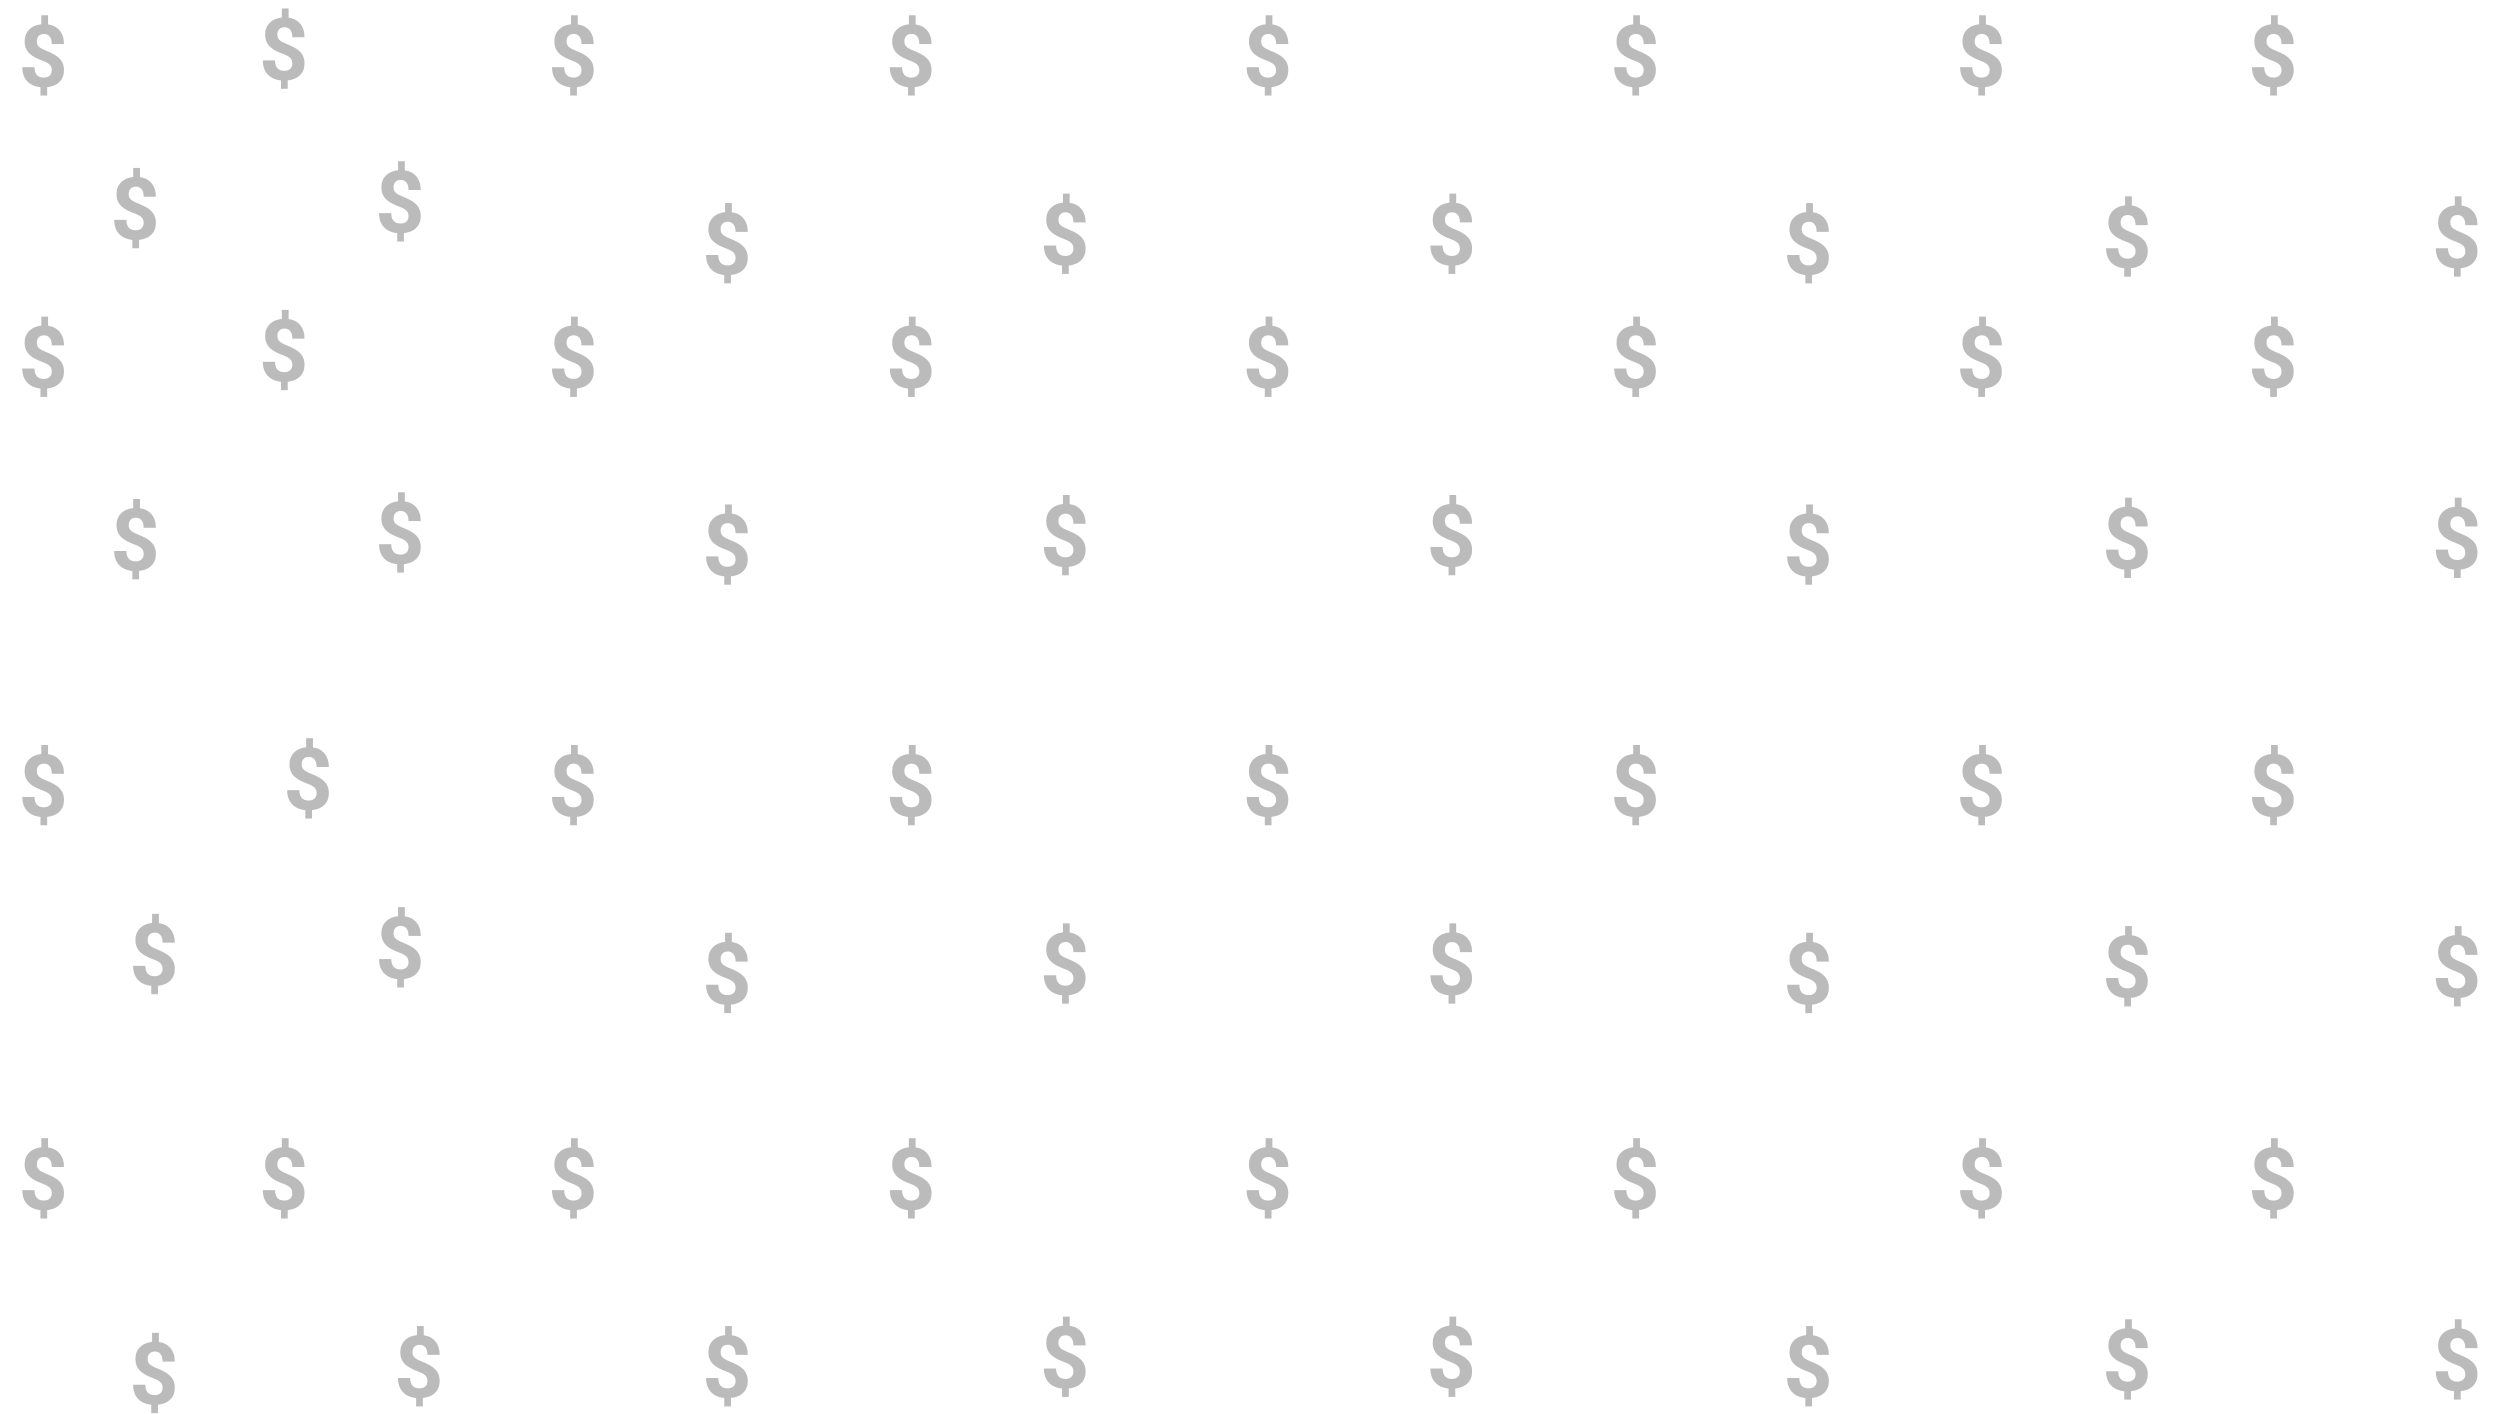 <svg width="1850" height="1046" viewBox="0 0 1850 1046" fill="none" xmlns="http://www.w3.org/2000/svg">
<path d="M106.312 165.031C106.312 163.323 105.833 161.969 104.875 160.969C103.938 159.948 102.333 159.01 100.062 158.156C97.792 157.302 95.833 156.458 94.188 155.625C92.542 154.771 91.125 153.802 89.938 152.719C88.771 151.615 87.854 150.323 87.188 148.844C86.542 147.365 86.219 145.604 86.219 143.562C86.219 140.042 87.344 137.156 89.594 134.906C91.844 132.656 94.833 131.344 98.562 130.969V124.281H103.562V131.062C107.25 131.583 110.135 133.125 112.219 135.688C114.302 138.229 115.344 141.531 115.344 145.594H106.312C106.312 143.094 105.792 141.229 104.75 140C103.729 138.75 102.354 138.125 100.625 138.125C98.917 138.125 97.594 138.615 96.656 139.594C95.719 140.552 95.25 141.885 95.25 143.594C95.25 145.177 95.708 146.448 96.625 147.406C97.542 148.365 99.24 149.344 101.719 150.344C104.219 151.344 106.271 152.292 107.875 153.188C109.479 154.062 110.833 155.062 111.938 156.188C113.042 157.292 113.885 158.562 114.469 160C115.052 161.417 115.344 163.073 115.344 164.969C115.344 168.51 114.24 171.385 112.031 173.594C109.823 175.802 106.781 177.104 102.906 177.5V183.719H97.938V177.531C93.667 177.073 90.354 175.562 88 173C85.667 170.417 84.5 166.99 84.5 162.719H93.531C93.531 165.198 94.115 167.104 95.281 168.438C96.469 169.75 98.167 170.406 100.375 170.406C102.208 170.406 103.656 169.927 104.719 168.969C105.781 167.99 106.312 166.677 106.312 165.031Z" fill="#BBBBBB"/>
<path d="M302.312 405.031C302.312 403.323 301.833 401.969 300.875 400.969C299.938 399.948 298.333 399.01 296.062 398.156C293.792 397.302 291.833 396.458 290.188 395.625C288.542 394.771 287.125 393.802 285.938 392.719C284.771 391.615 283.854 390.323 283.188 388.844C282.542 387.365 282.219 385.604 282.219 383.562C282.219 380.042 283.344 377.156 285.594 374.906C287.844 372.656 290.833 371.344 294.562 370.969V364.281H299.562V371.062C303.25 371.583 306.135 373.125 308.219 375.688C310.302 378.229 311.344 381.531 311.344 385.594H302.312C302.312 383.094 301.792 381.229 300.75 380C299.729 378.75 298.354 378.125 296.625 378.125C294.917 378.125 293.594 378.615 292.656 379.594C291.719 380.552 291.25 381.885 291.25 383.594C291.25 385.177 291.708 386.448 292.625 387.406C293.542 388.365 295.24 389.344 297.719 390.344C300.219 391.344 302.271 392.292 303.875 393.188C305.479 394.062 306.833 395.062 307.938 396.188C309.042 397.292 309.885 398.562 310.469 400C311.052 401.417 311.344 403.073 311.344 404.969C311.344 408.51 310.24 411.385 308.031 413.594C305.823 415.802 302.781 417.104 298.906 417.5V423.719H293.938V417.531C289.667 417.073 286.354 415.562 284 413C281.667 410.417 280.5 406.99 280.5 402.719H289.531C289.531 405.198 290.115 407.104 291.281 408.438C292.469 409.75 294.167 410.406 296.375 410.406C298.208 410.406 299.656 409.927 300.719 408.969C301.781 407.99 302.312 406.677 302.312 405.031Z" fill="#BBBBBB"/>
<path d="M216.312 883.031C216.312 881.323 215.833 879.969 214.875 878.969C213.938 877.948 212.333 877.01 210.062 876.156C207.792 875.302 205.833 874.458 204.188 873.625C202.542 872.771 201.125 871.802 199.938 870.719C198.771 869.615 197.854 868.323 197.188 866.844C196.542 865.365 196.219 863.604 196.219 861.562C196.219 858.042 197.344 855.156 199.594 852.906C201.844 850.656 204.833 849.344 208.562 848.969V842.281H213.562V849.062C217.25 849.583 220.135 851.125 222.219 853.688C224.302 856.229 225.344 859.531 225.344 863.594H216.312C216.312 861.094 215.792 859.229 214.75 858C213.729 856.75 212.354 856.125 210.625 856.125C208.917 856.125 207.594 856.615 206.656 857.594C205.719 858.552 205.25 859.885 205.25 861.594C205.25 863.177 205.708 864.448 206.625 865.406C207.542 866.365 209.24 867.344 211.719 868.344C214.219 869.344 216.271 870.292 217.875 871.188C219.479 872.062 220.833 873.062 221.938 874.188C223.042 875.292 223.885 876.562 224.469 878C225.052 879.417 225.344 881.073 225.344 882.969C225.344 886.51 224.24 889.385 222.031 891.594C219.823 893.802 216.781 895.104 212.906 895.5V901.719H207.938V895.531C203.667 895.073 200.354 893.562 198 891C195.667 888.417 194.5 884.99 194.5 880.719H203.531C203.531 883.198 204.115 885.104 205.281 886.438C206.469 887.75 208.167 888.406 210.375 888.406C212.208 888.406 213.656 887.927 214.719 886.969C215.781 885.99 216.312 884.677 216.312 883.031Z" fill="#BBBBBB"/>
<path d="M302.312 160.031C302.312 158.323 301.833 156.969 300.875 155.969C299.938 154.948 298.333 154.01 296.062 153.156C293.792 152.302 291.833 151.458 290.188 150.625C288.542 149.771 287.125 148.802 285.938 147.719C284.771 146.615 283.854 145.323 283.188 143.844C282.542 142.365 282.219 140.604 282.219 138.562C282.219 135.042 283.344 132.156 285.594 129.906C287.844 127.656 290.833 126.344 294.562 125.969V119.281H299.562V126.062C303.25 126.583 306.135 128.125 308.219 130.688C310.302 133.229 311.344 136.531 311.344 140.594H302.312C302.312 138.094 301.792 136.229 300.75 135C299.729 133.75 298.354 133.125 296.625 133.125C294.917 133.125 293.594 133.615 292.656 134.594C291.719 135.552 291.25 136.885 291.25 138.594C291.25 140.177 291.708 141.448 292.625 142.406C293.542 143.365 295.24 144.344 297.719 145.344C300.219 146.344 302.271 147.292 303.875 148.188C305.479 149.062 306.833 150.062 307.938 151.188C309.042 152.292 309.885 153.562 310.469 155C311.052 156.417 311.344 158.073 311.344 159.969C311.344 163.51 310.24 166.385 308.031 168.594C305.823 170.802 302.781 172.104 298.906 172.5V178.719H293.938V172.531C289.667 172.073 286.354 170.562 284 168C281.667 165.417 280.5 161.99 280.5 157.719H289.531C289.531 160.198 290.115 162.104 291.281 163.438C292.469 164.75 294.167 165.406 296.375 165.406C298.208 165.406 299.656 164.927 300.719 163.969C301.781 162.99 302.312 161.677 302.312 160.031Z" fill="#BBBBBB"/>
<path d="M234.312 587.031C234.312 585.323 233.833 583.969 232.875 582.969C231.938 581.948 230.333 581.01 228.062 580.156C225.792 579.302 223.833 578.458 222.188 577.625C220.542 576.771 219.125 575.802 217.938 574.719C216.771 573.615 215.854 572.323 215.188 570.844C214.542 569.365 214.219 567.604 214.219 565.562C214.219 562.042 215.344 559.156 217.594 556.906C219.844 554.656 222.833 553.344 226.562 552.969V546.281H231.562V553.062C235.25 553.583 238.135 555.125 240.219 557.688C242.302 560.229 243.344 563.531 243.344 567.594H234.312C234.312 565.094 233.792 563.229 232.75 562C231.729 560.75 230.354 560.125 228.625 560.125C226.917 560.125 225.594 560.615 224.656 561.594C223.719 562.552 223.25 563.885 223.25 565.594C223.25 567.177 223.708 568.448 224.625 569.406C225.542 570.365 227.24 571.344 229.719 572.344C232.219 573.344 234.271 574.292 235.875 575.188C237.479 576.062 238.833 577.062 239.938 578.188C241.042 579.292 241.885 580.562 242.469 582C243.052 583.417 243.344 585.073 243.344 586.969C243.344 590.51 242.24 593.385 240.031 595.594C237.823 597.802 234.781 599.104 230.906 599.5V605.719H225.938V599.531C221.667 599.073 218.354 597.562 216 595C213.667 592.417 212.5 588.99 212.5 584.719H221.531C221.531 587.198 222.115 589.104 223.281 590.438C224.469 591.75 226.167 592.406 228.375 592.406C230.208 592.406 231.656 591.927 232.719 590.969C233.781 589.99 234.312 588.677 234.312 587.031Z" fill="#BBBBBB"/>
<path d="M302.312 712.031C302.312 710.323 301.833 708.969 300.875 707.969C299.938 706.948 298.333 706.01 296.062 705.156C293.792 704.302 291.833 703.458 290.188 702.625C288.542 701.771 287.125 700.802 285.938 699.719C284.771 698.615 283.854 697.323 283.188 695.844C282.542 694.365 282.219 692.604 282.219 690.562C282.219 687.042 283.344 684.156 285.594 681.906C287.844 679.656 290.833 678.344 294.562 677.969V671.281H299.562V678.062C303.25 678.583 306.135 680.125 308.219 682.688C310.302 685.229 311.344 688.531 311.344 692.594H302.312C302.312 690.094 301.792 688.229 300.75 687C299.729 685.75 298.354 685.125 296.625 685.125C294.917 685.125 293.594 685.615 292.656 686.594C291.719 687.552 291.25 688.885 291.25 690.594C291.25 692.177 291.708 693.448 292.625 694.406C293.542 695.365 295.24 696.344 297.719 697.344C300.219 698.344 302.271 699.292 303.875 700.188C305.479 701.062 306.833 702.062 307.938 703.188C309.042 704.292 309.885 705.562 310.469 707C311.052 708.417 311.344 710.073 311.344 711.969C311.344 715.51 310.24 718.385 308.031 720.594C305.823 722.802 302.781 724.104 298.906 724.5V730.719H293.938V724.531C289.667 724.073 286.354 722.562 284 720C281.667 717.417 280.5 713.99 280.5 709.719H289.531C289.531 712.198 290.115 714.104 291.281 715.438C292.469 716.75 294.167 717.406 296.375 717.406C298.208 717.406 299.656 716.927 300.719 715.969C301.781 714.99 302.312 713.677 302.312 712.031Z" fill="#BBBBBB"/>
<path d="M216.312 47.031C216.312 45.323 215.833 43.969 214.875 42.969C213.938 41.948 212.333 41.01 210.062 40.156C207.792 39.302 205.833 38.458 204.188 37.625C202.542 36.771 201.125 35.802 199.938 34.719C198.771 33.615 197.854 32.323 197.188 30.844C196.542 29.365 196.219 27.604 196.219 25.562C196.219 22.042 197.344 19.156 199.594 16.906C201.844 14.656 204.833 13.344 208.562 12.969V6.281H213.562V13.062C217.25 13.583 220.135 15.125 222.219 17.688C224.302 20.229 225.344 23.531 225.344 27.594H216.312C216.312 25.094 215.792 23.229 214.75 22C213.729 20.75 212.354 20.125 210.625 20.125C208.917 20.125 207.594 20.615 206.656 21.594C205.719 22.552 205.25 23.885 205.25 25.594C205.25 27.177 205.708 28.448 206.625 29.406C207.542 30.365 209.24 31.344 211.719 32.344C214.219 33.344 216.271 34.292 217.875 35.188C219.479 36.062 220.833 37.062 221.938 38.188C223.042 39.292 223.885 40.562 224.469 42C225.052 43.417 225.344 45.073 225.344 46.969C225.344 50.51 224.24 53.385 222.031 55.594C219.823 57.802 216.781 59.104 212.906 59.5V65.719H207.938V59.531C203.667 59.073 200.354 57.562 198 55C195.667 52.417 194.5 48.99 194.5 44.719H203.531C203.531 47.198 204.115 49.104 205.281 50.438C206.469 51.75 208.167 52.406 210.375 52.406C212.208 52.406 213.656 51.927 214.719 50.969C215.781 49.99 216.312 48.677 216.312 47.031Z" fill="#BBBBBB"/>
<path d="M38.312 592.031C38.312 590.323 37.833 588.969 36.875 587.969C35.938 586.948 34.333 586.01 32.062 585.156C29.792 584.302 27.833 583.458 26.188 582.625C24.542 581.771 23.125 580.802 21.938 579.719C20.771 578.615 19.854 577.323 19.188 575.844C18.542 574.365 18.219 572.604 18.219 570.562C18.219 567.042 19.344 564.156 21.594 561.906C23.844 559.656 26.833 558.344 30.562 557.969V551.281H35.562V558.062C39.25 558.583 42.135 560.125 44.219 562.688C46.302 565.229 47.344 568.531 47.344 572.594H38.312C38.312 570.094 37.792 568.229 36.75 567C35.729 565.75 34.354 565.125 32.625 565.125C30.917 565.125 29.594 565.615 28.656 566.594C27.719 567.552 27.25 568.885 27.25 570.594C27.25 572.177 27.708 573.448 28.625 574.406C29.542 575.365 31.24 576.344 33.719 577.344C36.219 578.344 38.271 579.292 39.875 580.188C41.479 581.062 42.833 582.062 43.938 583.188C45.042 584.292 45.885 585.562 46.469 587C47.052 588.417 47.344 590.073 47.344 591.969C47.344 595.51 46.24 598.385 44.031 600.594C41.823 602.802 38.781 604.104 34.906 604.5V610.719H29.938V604.531C25.667 604.073 22.354 602.562 20 600C17.667 597.417 16.5 593.99 16.5 589.719H25.531C25.531 592.198 26.115 594.104 27.281 595.438C28.469 596.75 30.167 597.406 32.375 597.406C34.208 597.406 35.656 596.927 36.719 595.969C37.781 594.99 38.312 593.677 38.312 592.031Z" fill="#BBBBBB"/>
<path d="M316.312 1022.03C316.312 1020.32 315.833 1018.97 314.875 1017.97C313.938 1016.95 312.333 1016.01 310.062 1015.16C307.792 1014.3 305.833 1013.46 304.188 1012.62C302.542 1011.77 301.125 1010.8 299.938 1009.72C298.771 1008.61 297.854 1007.32 297.188 1005.84C296.542 1004.36 296.219 1002.6 296.219 1000.56C296.219 997.042 297.344 994.156 299.594 991.906C301.844 989.656 304.833 988.344 308.562 987.969V981.281H313.562V988.062C317.25 988.583 320.135 990.125 322.219 992.688C324.302 995.229 325.344 998.531 325.344 1002.59H316.312C316.312 1000.09 315.792 998.229 314.75 997C313.729 995.75 312.354 995.125 310.625 995.125C308.917 995.125 307.594 995.615 306.656 996.594C305.719 997.552 305.25 998.885 305.25 1000.59C305.25 1002.18 305.708 1003.45 306.625 1004.41C307.542 1005.36 309.24 1006.34 311.719 1007.34C314.219 1008.34 316.271 1009.29 317.875 1010.19C319.479 1011.06 320.833 1012.06 321.938 1013.19C323.042 1014.29 323.885 1015.56 324.469 1017C325.052 1018.42 325.344 1020.07 325.344 1021.97C325.344 1025.51 324.24 1028.39 322.031 1030.59C319.823 1032.8 316.781 1034.1 312.906 1034.5V1040.72H307.938V1034.53C303.667 1034.07 300.354 1032.56 298 1030C295.667 1027.42 294.5 1023.99 294.5 1019.72H303.531C303.531 1022.2 304.115 1024.1 305.281 1025.44C306.469 1026.75 308.167 1027.41 310.375 1027.41C312.208 1027.41 313.656 1026.93 314.719 1025.97C315.781 1024.99 316.312 1023.68 316.312 1022.03Z" fill="#BBBBBB"/>
<path d="M38.312 883.031C38.312 881.323 37.833 879.969 36.875 878.969C35.938 877.948 34.333 877.01 32.062 876.156C29.792 875.302 27.833 874.458 26.188 873.625C24.542 872.771 23.125 871.802 21.938 870.719C20.771 869.615 19.854 868.323 19.188 866.844C18.542 865.365 18.219 863.604 18.219 861.562C18.219 858.042 19.344 855.156 21.594 852.906C23.844 850.656 26.833 849.344 30.562 848.969V842.281H35.562V849.062C39.25 849.583 42.135 851.125 44.219 853.688C46.302 856.229 47.344 859.531 47.344 863.594H38.312C38.312 861.094 37.792 859.229 36.75 858C35.729 856.75 34.354 856.125 32.625 856.125C30.917 856.125 29.594 856.615 28.656 857.594C27.719 858.552 27.25 859.885 27.25 861.594C27.25 863.177 27.708 864.448 28.625 865.406C29.542 866.365 31.24 867.344 33.719 868.344C36.219 869.344 38.271 870.292 39.875 871.188C41.479 872.062 42.833 873.062 43.938 874.188C45.042 875.292 45.885 876.562 46.469 878C47.052 879.417 47.344 881.073 47.344 882.969C47.344 886.51 46.24 889.385 44.031 891.594C41.823 893.802 38.781 895.104 34.906 895.5V901.719H29.938V895.531C25.667 895.073 22.354 893.562 20 891C17.667 888.417 16.5 884.99 16.5 880.719H25.531C25.531 883.198 26.115 885.104 27.281 886.438C28.469 887.75 30.167 888.406 32.375 888.406C34.208 888.406 35.656 887.927 36.719 886.969C37.781 885.99 38.312 884.677 38.312 883.031Z" fill="#BBBBBB"/>
<path d="M120.312 1027.03C120.312 1025.32 119.833 1023.97 118.875 1022.97C117.938 1021.95 116.333 1021.01 114.062 1020.16C111.792 1019.3 109.833 1018.46 108.188 1017.62C106.542 1016.77 105.125 1015.8 103.938 1014.72C102.771 1013.61 101.854 1012.32 101.188 1010.84C100.542 1009.36 100.219 1007.6 100.219 1005.56C100.219 1002.04 101.344 999.156 103.594 996.906C105.844 994.656 108.833 993.344 112.562 992.969V986.281H117.562V993.062C121.25 993.583 124.135 995.125 126.219 997.688C128.302 1000.23 129.344 1003.53 129.344 1007.59H120.312C120.312 1005.09 119.792 1003.23 118.75 1002C117.729 1000.75 116.354 1000.12 114.625 1000.12C112.917 1000.12 111.594 1000.61 110.656 1001.59C109.719 1002.55 109.25 1003.89 109.25 1005.59C109.25 1007.18 109.708 1008.45 110.625 1009.41C111.542 1010.36 113.24 1011.34 115.719 1012.34C118.219 1013.34 120.271 1014.29 121.875 1015.19C123.479 1016.06 124.833 1017.06 125.938 1018.19C127.042 1019.29 127.885 1020.56 128.469 1022C129.052 1023.42 129.344 1025.07 129.344 1026.97C129.344 1030.51 128.24 1033.39 126.031 1035.59C123.823 1037.8 120.781 1039.1 116.906 1039.5V1045.72H111.938V1039.53C107.667 1039.07 104.354 1037.56 102 1035C99.667 1032.42 98.5 1028.99 98.5 1024.72H107.531C107.531 1027.2 108.115 1029.1 109.281 1030.44C110.469 1031.75 112.167 1032.41 114.375 1032.41C116.208 1032.41 117.656 1031.93 118.719 1030.97C119.781 1029.99 120.312 1028.68 120.312 1027.03Z" fill="#BBBBBB"/>
<path d="M106.312 410.031C106.312 408.323 105.833 406.969 104.875 405.969C103.938 404.948 102.333 404.01 100.062 403.156C97.792 402.302 95.833 401.458 94.188 400.625C92.542 399.771 91.125 398.802 89.938 397.719C88.771 396.615 87.854 395.323 87.188 393.844C86.542 392.365 86.219 390.604 86.219 388.562C86.219 385.042 87.344 382.156 89.594 379.906C91.844 377.656 94.833 376.344 98.562 375.969V369.281H103.562V376.062C107.25 376.583 110.135 378.125 112.219 380.688C114.302 383.229 115.344 386.531 115.344 390.594H106.312C106.312 388.094 105.792 386.229 104.75 385C103.729 383.75 102.354 383.125 100.625 383.125C98.917 383.125 97.594 383.615 96.656 384.594C95.719 385.552 95.25 386.885 95.25 388.594C95.25 390.177 95.708 391.448 96.625 392.406C97.542 393.365 99.24 394.344 101.719 395.344C104.219 396.344 106.271 397.292 107.875 398.188C109.479 399.062 110.833 400.062 111.938 401.188C113.042 402.292 113.885 403.562 114.469 405C115.052 406.417 115.344 408.073 115.344 409.969C115.344 413.51 114.24 416.385 112.031 418.594C109.823 420.802 106.781 422.104 102.906 422.5V428.719H97.938V422.531C93.667 422.073 90.354 420.562 88 418C85.667 415.417 84.5 411.99 84.5 407.719H93.531C93.531 410.198 94.115 412.104 95.281 413.438C96.469 414.75 98.167 415.406 100.375 415.406C102.208 415.406 103.656 414.927 104.719 413.969C105.781 412.99 106.312 411.677 106.312 410.031Z" fill="#BBBBBB"/>
<path d="M38.312 275.031C38.312 273.323 37.833 271.969 36.875 270.969C35.938 269.948 34.333 269.01 32.062 268.156C29.792 267.302 27.833 266.458 26.188 265.625C24.542 264.771 23.125 263.802 21.938 262.719C20.771 261.615 19.854 260.323 19.188 258.844C18.542 257.365 18.219 255.604 18.219 253.562C18.219 250.042 19.344 247.156 21.594 244.906C23.844 242.656 26.833 241.344 30.562 240.969V234.281H35.562V241.062C39.25 241.583 42.135 243.125 44.219 245.688C46.302 248.229 47.344 251.531 47.344 255.594H38.312C38.312 253.094 37.792 251.229 36.75 250C35.729 248.75 34.354 248.125 32.625 248.125C30.917 248.125 29.594 248.615 28.656 249.594C27.719 250.552 27.25 251.885 27.25 253.594C27.25 255.177 27.708 256.448 28.625 257.406C29.542 258.365 31.24 259.344 33.719 260.344C36.219 261.344 38.271 262.292 39.875 263.188C41.479 264.062 42.833 265.062 43.938 266.188C45.042 267.292 45.885 268.562 46.469 270C47.052 271.417 47.344 273.073 47.344 274.969C47.344 278.51 46.24 281.385 44.031 283.594C41.823 285.802 38.781 287.104 34.906 287.5V293.719H29.938V287.531C25.667 287.073 22.354 285.562 20 283C17.667 280.417 16.5 276.99 16.5 272.719H25.531C25.531 275.198 26.115 277.104 27.281 278.438C28.469 279.75 30.167 280.406 32.375 280.406C34.208 280.406 35.656 279.927 36.719 278.969C37.781 277.99 38.312 276.677 38.312 275.031Z" fill="#BBBBBB"/>
<path d="M216.312 270.031C216.312 268.323 215.833 266.969 214.875 265.969C213.938 264.948 212.333 264.01 210.062 263.156C207.792 262.302 205.833 261.458 204.188 260.625C202.542 259.771 201.125 258.802 199.938 257.719C198.771 256.615 197.854 255.323 197.188 253.844C196.542 252.365 196.219 250.604 196.219 248.562C196.219 245.042 197.344 242.156 199.594 239.906C201.844 237.656 204.833 236.344 208.562 235.969V229.281H213.562V236.062C217.25 236.583 220.135 238.125 222.219 240.688C224.302 243.229 225.344 246.531 225.344 250.594H216.312C216.312 248.094 215.792 246.229 214.75 245C213.729 243.75 212.354 243.125 210.625 243.125C208.917 243.125 207.594 243.615 206.656 244.594C205.719 245.552 205.25 246.885 205.25 248.594C205.25 250.177 205.708 251.448 206.625 252.406C207.542 253.365 209.24 254.344 211.719 255.344C214.219 256.344 216.271 257.292 217.875 258.188C219.479 259.062 220.833 260.062 221.938 261.188C223.042 262.292 223.885 263.562 224.469 265C225.052 266.417 225.344 268.073 225.344 269.969C225.344 273.51 224.24 276.385 222.031 278.594C219.823 280.802 216.781 282.104 212.906 282.5V288.719H207.938V282.531C203.667 282.073 200.354 280.562 198 278C195.667 275.417 194.5 271.99 194.5 267.719H203.531C203.531 270.198 204.115 272.104 205.281 273.438C206.469 274.75 208.167 275.406 210.375 275.406C212.208 275.406 213.656 274.927 214.719 273.969C215.781 272.99 216.312 271.677 216.312 270.031Z" fill="#BBBBBB"/>
<path d="M120.312 717.031C120.312 715.323 119.833 713.969 118.875 712.969C117.938 711.948 116.333 711.01 114.062 710.156C111.792 709.302 109.833 708.458 108.188 707.625C106.542 706.771 105.125 705.802 103.938 704.719C102.771 703.615 101.854 702.323 101.188 700.844C100.542 699.365 100.219 697.604 100.219 695.562C100.219 692.042 101.344 689.156 103.594 686.906C105.844 684.656 108.833 683.344 112.562 682.969V676.281H117.562V683.062C121.25 683.583 124.135 685.125 126.219 687.688C128.302 690.229 129.344 693.531 129.344 697.594H120.312C120.312 695.094 119.792 693.229 118.75 692C117.729 690.75 116.354 690.125 114.625 690.125C112.917 690.125 111.594 690.615 110.656 691.594C109.719 692.552 109.25 693.885 109.25 695.594C109.25 697.177 109.708 698.448 110.625 699.406C111.542 700.365 113.24 701.344 115.719 702.344C118.219 703.344 120.271 704.292 121.875 705.188C123.479 706.062 124.833 707.062 125.938 708.188C127.042 709.292 127.885 710.562 128.469 712C129.052 713.417 129.344 715.073 129.344 716.969C129.344 720.51 128.24 723.385 126.031 725.594C123.823 727.802 120.781 729.104 116.906 729.5V735.719H111.938V729.531C107.667 729.073 104.354 727.562 102 725C99.667 722.417 98.5 718.99 98.5 714.719H107.531C107.531 717.198 108.115 719.104 109.281 720.438C110.469 721.75 112.167 722.406 114.375 722.406C116.208 722.406 117.656 721.927 118.719 720.969C119.781 719.99 120.312 718.677 120.312 717.031Z" fill="#BBBBBB"/>
<path d="M38.312 52.031C38.312 50.323 37.833 48.969 36.875 47.969C35.938 46.948 34.333 46.01 32.062 45.156C29.792 44.302 27.833 43.458 26.188 42.625C24.542 41.771 23.125 40.802 21.938 39.719C20.771 38.615 19.854 37.323 19.188 35.844C18.542 34.365 18.219 32.604 18.219 30.562C18.219 27.042 19.344 24.156 21.594 21.906C23.844 19.656 26.833 18.344 30.562 17.969V11.281H35.562V18.062C39.25 18.583 42.135 20.125 44.219 22.688C46.302 25.229 47.344 28.531 47.344 32.594H38.312C38.312 30.094 37.792 28.229 36.75 27C35.729 25.75 34.354 25.125 32.625 25.125C30.917 25.125 29.594 25.615 28.656 26.594C27.719 27.552 27.25 28.885 27.25 30.594C27.25 32.177 27.708 33.448 28.625 34.406C29.542 35.365 31.24 36.344 33.719 37.344C36.219 38.344 38.271 39.292 39.875 40.188C41.479 41.062 42.833 42.062 43.938 43.188C45.042 44.292 45.885 45.562 46.469 47C47.052 48.417 47.344 50.073 47.344 51.969C47.344 55.51 46.24 58.385 44.031 60.594C41.823 62.802 38.781 64.104 34.906 64.5V70.719H29.938V64.531C25.667 64.073 22.354 62.562 20 60C17.667 57.417 16.5 53.99 16.5 49.719H25.531C25.531 52.198 26.115 54.104 27.281 55.438C28.469 56.75 30.167 57.406 32.375 57.406C34.208 57.406 35.656 56.927 36.719 55.969C37.781 54.99 38.312 53.677 38.312 52.031Z" fill="#BBBBBB"/>
<path d="M1824.31 726.031C1824.31 724.323 1823.83 722.969 1822.88 721.969C1821.94 720.948 1820.33 720.01 1818.06 719.156C1815.79 718.302 1813.83 717.458 1812.19 716.625C1810.54 715.771 1809.12 714.802 1807.94 713.719C1806.77 712.615 1805.85 711.323 1805.19 709.844C1804.54 708.365 1804.22 706.604 1804.22 704.562C1804.22 701.042 1805.34 698.156 1807.59 695.906C1809.84 693.656 1812.83 692.344 1816.56 691.969V685.281H1821.56V692.062C1825.25 692.583 1828.14 694.125 1830.22 696.688C1832.3 699.229 1833.34 702.531 1833.34 706.594H1824.31C1824.31 704.094 1823.79 702.229 1822.75 701C1821.73 699.75 1820.35 699.125 1818.62 699.125C1816.92 699.125 1815.59 699.615 1814.66 700.594C1813.72 701.552 1813.25 702.885 1813.25 704.594C1813.25 706.177 1813.71 707.448 1814.62 708.406C1815.54 709.365 1817.24 710.344 1819.72 711.344C1822.22 712.344 1824.27 713.292 1825.88 714.188C1827.48 715.062 1828.83 716.062 1829.94 717.188C1831.04 718.292 1831.89 719.562 1832.47 721C1833.05 722.417 1833.34 724.073 1833.34 725.969C1833.34 729.51 1832.24 732.385 1830.03 734.594C1827.82 736.802 1824.78 738.104 1820.91 738.5V744.719H1815.94V738.531C1811.67 738.073 1808.35 736.562 1806 734C1803.67 731.417 1802.5 727.99 1802.5 723.719H1811.53C1811.53 726.198 1812.11 728.104 1813.28 729.438C1814.47 730.75 1816.17 731.406 1818.38 731.406C1820.21 731.406 1821.66 730.927 1822.72 729.969C1823.78 728.99 1824.31 727.677 1824.31 726.031Z" fill="#BBBBBB"/>
<path d="M1824.31 1017.03C1824.31 1015.32 1823.83 1013.97 1822.88 1012.97C1821.94 1011.95 1820.33 1011.01 1818.06 1010.16C1815.79 1009.3 1813.83 1008.46 1812.19 1007.62C1810.54 1006.77 1809.12 1005.8 1807.94 1004.72C1806.77 1003.61 1805.85 1002.32 1805.19 1000.84C1804.54 999.365 1804.22 997.604 1804.22 995.562C1804.22 992.042 1805.34 989.156 1807.59 986.906C1809.84 984.656 1812.83 983.344 1816.56 982.969V976.281H1821.56V983.062C1825.25 983.583 1828.14 985.125 1830.22 987.688C1832.3 990.229 1833.34 993.531 1833.34 997.594H1824.31C1824.31 995.094 1823.79 993.229 1822.75 992C1821.73 990.75 1820.35 990.125 1818.62 990.125C1816.92 990.125 1815.59 990.615 1814.66 991.594C1813.72 992.552 1813.25 993.885 1813.25 995.594C1813.25 997.177 1813.71 998.448 1814.62 999.406C1815.54 1000.36 1817.24 1001.34 1819.72 1002.34C1822.22 1003.34 1824.27 1004.29 1825.88 1005.19C1827.48 1006.06 1828.83 1007.06 1829.94 1008.19C1831.04 1009.29 1831.89 1010.56 1832.47 1012C1833.05 1013.42 1833.34 1015.07 1833.34 1016.97C1833.34 1020.51 1832.24 1023.39 1830.03 1025.59C1827.82 1027.8 1824.78 1029.1 1820.91 1029.5V1035.72H1815.94V1029.53C1811.67 1029.07 1808.35 1027.56 1806 1025C1803.67 1022.42 1802.5 1018.99 1802.5 1014.72H1811.53C1811.53 1017.2 1812.11 1019.1 1813.28 1020.44C1814.47 1021.75 1816.17 1022.41 1818.38 1022.41C1820.21 1022.41 1821.66 1021.93 1822.72 1020.97C1823.78 1019.99 1824.31 1018.68 1824.31 1017.03Z" fill="#BBBBBB"/>
<path d="M1824.31 409.031C1824.31 407.323 1823.83 405.969 1822.88 404.969C1821.94 403.948 1820.33 403.01 1818.06 402.156C1815.79 401.302 1813.83 400.458 1812.19 399.625C1810.54 398.771 1809.12 397.802 1807.94 396.719C1806.77 395.615 1805.85 394.323 1805.19 392.844C1804.54 391.365 1804.22 389.604 1804.22 387.562C1804.22 384.042 1805.34 381.156 1807.59 378.906C1809.84 376.656 1812.83 375.344 1816.56 374.969V368.281H1821.56V375.062C1825.25 375.583 1828.14 377.125 1830.22 379.688C1832.3 382.229 1833.34 385.531 1833.34 389.594H1824.31C1824.31 387.094 1823.79 385.229 1822.75 384C1821.73 382.75 1820.35 382.125 1818.62 382.125C1816.92 382.125 1815.59 382.615 1814.66 383.594C1813.72 384.552 1813.25 385.885 1813.25 387.594C1813.25 389.177 1813.71 390.448 1814.62 391.406C1815.54 392.365 1817.24 393.344 1819.72 394.344C1822.22 395.344 1824.27 396.292 1825.88 397.188C1827.48 398.062 1828.83 399.062 1829.94 400.188C1831.04 401.292 1831.89 402.562 1832.47 404C1833.05 405.417 1833.34 407.073 1833.34 408.969C1833.34 412.51 1832.24 415.385 1830.03 417.594C1827.82 419.802 1824.78 421.104 1820.91 421.5V427.719H1815.94V421.531C1811.67 421.073 1808.35 419.562 1806 417C1803.67 414.417 1802.5 410.99 1802.5 406.719H1811.53C1811.53 409.198 1812.11 411.104 1813.28 412.438C1814.47 413.75 1816.17 414.406 1818.38 414.406C1820.21 414.406 1821.66 413.927 1822.72 412.969C1823.78 411.99 1824.31 410.677 1824.31 409.031Z" fill="#BBBBBB"/>
<path d="M1824.31 186.031C1824.31 184.323 1823.83 182.969 1822.88 181.969C1821.94 180.948 1820.33 180.01 1818.06 179.156C1815.79 178.302 1813.83 177.458 1812.19 176.625C1810.54 175.771 1809.12 174.802 1807.94 173.719C1806.77 172.615 1805.85 171.323 1805.19 169.844C1804.54 168.365 1804.22 166.604 1804.22 164.562C1804.22 161.042 1805.34 158.156 1807.59 155.906C1809.84 153.656 1812.83 152.344 1816.56 151.969V145.281H1821.56V152.062C1825.25 152.583 1828.14 154.125 1830.22 156.688C1832.3 159.229 1833.34 162.531 1833.34 166.594H1824.31C1824.31 164.094 1823.79 162.229 1822.75 161C1821.73 159.75 1820.35 159.125 1818.62 159.125C1816.92 159.125 1815.59 159.615 1814.66 160.594C1813.72 161.552 1813.25 162.885 1813.25 164.594C1813.25 166.177 1813.71 167.448 1814.62 168.406C1815.54 169.365 1817.24 170.344 1819.72 171.344C1822.22 172.344 1824.27 173.292 1825.88 174.188C1827.48 175.062 1828.83 176.062 1829.94 177.188C1831.04 178.292 1831.89 179.562 1832.47 181C1833.05 182.417 1833.34 184.073 1833.34 185.969C1833.34 189.51 1832.24 192.385 1830.03 194.594C1827.82 196.802 1824.78 198.104 1820.91 198.5V204.719H1815.94V198.531C1811.67 198.073 1808.35 196.562 1806 194C1803.67 191.417 1802.5 187.99 1802.5 183.719H1811.53C1811.53 186.198 1812.11 188.104 1813.28 189.438C1814.47 190.75 1816.17 191.406 1818.38 191.406C1820.21 191.406 1821.66 190.927 1822.72 189.969C1823.78 188.99 1824.31 187.677 1824.31 186.031Z" fill="#BBBBBB"/>
<path d="M1688.31 592.031C1688.31 590.323 1687.83 588.969 1686.88 587.969C1685.94 586.948 1684.33 586.01 1682.06 585.156C1679.79 584.302 1677.83 583.458 1676.19 582.625C1674.54 581.771 1673.12 580.802 1671.94 579.719C1670.77 578.615 1669.85 577.323 1669.19 575.844C1668.54 574.365 1668.22 572.604 1668.22 570.562C1668.22 567.042 1669.34 564.156 1671.59 561.906C1673.84 559.656 1676.83 558.344 1680.56 557.969V551.281H1685.56V558.062C1689.25 558.583 1692.14 560.125 1694.22 562.688C1696.3 565.229 1697.34 568.531 1697.34 572.594H1688.31C1688.31 570.094 1687.79 568.229 1686.75 567C1685.73 565.75 1684.35 565.125 1682.62 565.125C1680.92 565.125 1679.59 565.615 1678.66 566.594C1677.72 567.552 1677.25 568.885 1677.25 570.594C1677.25 572.177 1677.71 573.448 1678.62 574.406C1679.54 575.365 1681.24 576.344 1683.72 577.344C1686.22 578.344 1688.27 579.292 1689.88 580.188C1691.48 581.062 1692.83 582.062 1693.94 583.188C1695.04 584.292 1695.89 585.562 1696.47 587C1697.05 588.417 1697.34 590.073 1697.34 591.969C1697.34 595.51 1696.24 598.385 1694.03 600.594C1691.82 602.802 1688.78 604.104 1684.91 604.5V610.719H1679.94V604.531C1675.67 604.073 1672.35 602.562 1670 600C1667.67 597.417 1666.5 593.99 1666.5 589.719H1675.53C1675.53 592.198 1676.11 594.104 1677.28 595.438C1678.47 596.75 1680.17 597.406 1682.38 597.406C1684.21 597.406 1685.66 596.927 1686.72 595.969C1687.78 594.99 1688.31 593.677 1688.31 592.031Z" fill="#BBBBBB"/>
<path d="M1688.31 883.031C1688.31 881.323 1687.83 879.969 1686.88 878.969C1685.94 877.948 1684.33 877.01 1682.06 876.156C1679.79 875.302 1677.83 874.458 1676.19 873.625C1674.54 872.771 1673.12 871.802 1671.94 870.719C1670.77 869.615 1669.85 868.323 1669.19 866.844C1668.54 865.365 1668.22 863.604 1668.22 861.562C1668.22 858.042 1669.34 855.156 1671.59 852.906C1673.84 850.656 1676.83 849.344 1680.56 848.969V842.281H1685.56V849.062C1689.25 849.583 1692.14 851.125 1694.22 853.688C1696.3 856.229 1697.34 859.531 1697.34 863.594H1688.31C1688.31 861.094 1687.79 859.229 1686.75 858C1685.73 856.75 1684.35 856.125 1682.62 856.125C1680.92 856.125 1679.59 856.615 1678.66 857.594C1677.72 858.552 1677.25 859.885 1677.25 861.594C1677.25 863.177 1677.71 864.448 1678.62 865.406C1679.54 866.365 1681.24 867.344 1683.72 868.344C1686.22 869.344 1688.27 870.292 1689.88 871.188C1691.48 872.062 1692.83 873.062 1693.94 874.188C1695.04 875.292 1695.89 876.562 1696.47 878C1697.05 879.417 1697.34 881.073 1697.34 882.969C1697.34 886.51 1696.24 889.385 1694.03 891.594C1691.82 893.802 1688.78 895.104 1684.91 895.5V901.719H1679.94V895.531C1675.67 895.073 1672.35 893.562 1670 891C1667.67 888.417 1666.5 884.99 1666.5 880.719H1675.53C1675.53 883.198 1676.11 885.104 1677.28 886.438C1678.47 887.75 1680.17 888.406 1682.38 888.406C1684.21 888.406 1685.66 887.927 1686.72 886.969C1687.78 885.99 1688.31 884.677 1688.31 883.031Z" fill="#BBBBBB"/>
<path d="M1688.31 275.031C1688.31 273.323 1687.83 271.969 1686.88 270.969C1685.94 269.948 1684.33 269.01 1682.06 268.156C1679.79 267.302 1677.83 266.458 1676.19 265.625C1674.54 264.771 1673.12 263.802 1671.94 262.719C1670.77 261.615 1669.85 260.323 1669.19 258.844C1668.54 257.365 1668.22 255.604 1668.22 253.562C1668.22 250.042 1669.34 247.156 1671.59 244.906C1673.84 242.656 1676.83 241.344 1680.56 240.969V234.281H1685.56V241.062C1689.25 241.583 1692.14 243.125 1694.22 245.688C1696.3 248.229 1697.34 251.531 1697.34 255.594H1688.31C1688.31 253.094 1687.79 251.229 1686.75 250C1685.73 248.75 1684.35 248.125 1682.62 248.125C1680.92 248.125 1679.59 248.615 1678.66 249.594C1677.72 250.552 1677.25 251.885 1677.25 253.594C1677.25 255.177 1677.71 256.448 1678.62 257.406C1679.54 258.365 1681.24 259.344 1683.72 260.344C1686.22 261.344 1688.27 262.292 1689.88 263.188C1691.48 264.062 1692.83 265.062 1693.94 266.188C1695.04 267.292 1695.89 268.562 1696.47 270C1697.05 271.417 1697.34 273.073 1697.34 274.969C1697.34 278.51 1696.24 281.385 1694.03 283.594C1691.82 285.802 1688.78 287.104 1684.91 287.5V293.719H1679.94V287.531C1675.67 287.073 1672.35 285.562 1670 283C1667.67 280.417 1666.5 276.99 1666.5 272.719H1675.53C1675.53 275.198 1676.11 277.104 1677.28 278.438C1678.47 279.75 1680.17 280.406 1682.38 280.406C1684.21 280.406 1685.66 279.927 1686.72 278.969C1687.78 277.99 1688.31 276.677 1688.31 275.031Z" fill="#BBBBBB"/>
<path d="M1688.31 52.031C1688.31 50.323 1687.83 48.969 1686.88 47.969C1685.94 46.948 1684.33 46.01 1682.06 45.156C1679.79 44.302 1677.83 43.458 1676.19 42.625C1674.54 41.771 1673.12 40.802 1671.94 39.719C1670.77 38.615 1669.85 37.323 1669.19 35.844C1668.54 34.365 1668.22 32.604 1668.22 30.562C1668.22 27.042 1669.34 24.156 1671.59 21.906C1673.84 19.656 1676.83 18.344 1680.56 17.969V11.281H1685.56V18.062C1689.25 18.583 1692.14 20.125 1694.22 22.688C1696.3 25.229 1697.34 28.531 1697.34 32.594H1688.31C1688.31 30.094 1687.79 28.229 1686.75 27C1685.73 25.75 1684.35 25.125 1682.62 25.125C1680.92 25.125 1679.59 25.615 1678.66 26.594C1677.72 27.552 1677.25 28.885 1677.25 30.594C1677.25 32.177 1677.71 33.448 1678.62 34.406C1679.54 35.365 1681.24 36.344 1683.72 37.344C1686.22 38.344 1688.27 39.292 1689.88 40.188C1691.48 41.062 1692.83 42.062 1693.94 43.188C1695.04 44.292 1695.89 45.562 1696.47 47C1697.05 48.417 1697.34 50.073 1697.34 51.969C1697.34 55.51 1696.24 58.385 1694.03 60.594C1691.82 62.802 1688.78 64.104 1684.91 64.5V70.719H1679.94V64.531C1675.67 64.073 1672.35 62.562 1670 60C1667.67 57.417 1666.5 53.99 1666.5 49.719H1675.53C1675.53 52.198 1676.11 54.104 1677.28 55.438C1678.47 56.75 1680.17 57.406 1682.38 57.406C1684.21 57.406 1685.66 56.927 1686.72 55.969C1687.78 54.99 1688.31 53.677 1688.31 52.031Z" fill="#BBBBBB"/>
<path d="M1580.31 726.031C1580.31 724.323 1579.83 722.969 1578.88 721.969C1577.94 720.948 1576.33 720.01 1574.06 719.156C1571.79 718.302 1569.83 717.458 1568.19 716.625C1566.54 715.771 1565.12 714.802 1563.94 713.719C1562.77 712.615 1561.85 711.323 1561.19 709.844C1560.54 708.365 1560.22 706.604 1560.22 704.562C1560.22 701.042 1561.34 698.156 1563.59 695.906C1565.84 693.656 1568.83 692.344 1572.56 691.969V685.281H1577.56V692.062C1581.25 692.583 1584.14 694.125 1586.22 696.688C1588.3 699.229 1589.34 702.531 1589.34 706.594H1580.31C1580.31 704.094 1579.79 702.229 1578.75 701C1577.73 699.75 1576.35 699.125 1574.62 699.125C1572.92 699.125 1571.59 699.615 1570.66 700.594C1569.72 701.552 1569.25 702.885 1569.25 704.594C1569.25 706.177 1569.71 707.448 1570.62 708.406C1571.54 709.365 1573.24 710.344 1575.72 711.344C1578.22 712.344 1580.27 713.292 1581.88 714.188C1583.48 715.062 1584.83 716.062 1585.94 717.188C1587.04 718.292 1587.89 719.562 1588.47 721C1589.05 722.417 1589.34 724.073 1589.34 725.969C1589.34 729.51 1588.24 732.385 1586.03 734.594C1583.82 736.802 1580.78 738.104 1576.91 738.5V744.719H1571.94V738.531C1567.67 738.073 1564.35 736.562 1562 734C1559.67 731.417 1558.5 727.99 1558.5 723.719H1567.53C1567.53 726.198 1568.11 728.104 1569.28 729.438C1570.47 730.75 1572.17 731.406 1574.38 731.406C1576.21 731.406 1577.66 730.927 1578.72 729.969C1579.78 728.99 1580.31 727.677 1580.31 726.031Z" fill="#BBBBBB"/>
<path d="M1580.31 1017.03C1580.31 1015.32 1579.83 1013.97 1578.88 1012.97C1577.94 1011.95 1576.33 1011.01 1574.06 1010.16C1571.79 1009.3 1569.83 1008.46 1568.19 1007.62C1566.54 1006.77 1565.12 1005.8 1563.94 1004.72C1562.77 1003.61 1561.85 1002.32 1561.19 1000.84C1560.54 999.365 1560.22 997.604 1560.22 995.562C1560.22 992.042 1561.34 989.156 1563.59 986.906C1565.84 984.656 1568.83 983.344 1572.56 982.969V976.281H1577.56V983.062C1581.25 983.583 1584.14 985.125 1586.22 987.688C1588.3 990.229 1589.34 993.531 1589.34 997.594H1580.31C1580.31 995.094 1579.79 993.229 1578.75 992C1577.73 990.75 1576.35 990.125 1574.62 990.125C1572.92 990.125 1571.59 990.615 1570.66 991.594C1569.72 992.552 1569.25 993.885 1569.25 995.594C1569.25 997.177 1569.71 998.448 1570.62 999.406C1571.54 1000.36 1573.24 1001.34 1575.72 1002.34C1578.22 1003.34 1580.27 1004.29 1581.88 1005.19C1583.48 1006.06 1584.83 1007.06 1585.94 1008.19C1587.04 1009.29 1587.89 1010.56 1588.47 1012C1589.05 1013.42 1589.34 1015.07 1589.34 1016.97C1589.34 1020.51 1588.24 1023.39 1586.03 1025.59C1583.82 1027.8 1580.78 1029.1 1576.91 1029.5V1035.72H1571.94V1029.53C1567.67 1029.07 1564.35 1027.56 1562 1025C1559.67 1022.42 1558.5 1018.99 1558.5 1014.72H1567.53C1567.53 1017.2 1568.11 1019.1 1569.28 1020.44C1570.47 1021.75 1572.17 1022.41 1574.38 1022.41C1576.21 1022.41 1577.66 1021.93 1578.72 1020.97C1579.78 1019.99 1580.31 1018.68 1580.31 1017.03Z" fill="#BBBBBB"/>
<path d="M1580.31 409.031C1580.31 407.323 1579.83 405.969 1578.88 404.969C1577.94 403.948 1576.33 403.01 1574.06 402.156C1571.79 401.302 1569.83 400.458 1568.19 399.625C1566.54 398.771 1565.12 397.802 1563.94 396.719C1562.77 395.615 1561.85 394.323 1561.19 392.844C1560.54 391.365 1560.22 389.604 1560.22 387.562C1560.22 384.042 1561.34 381.156 1563.59 378.906C1565.84 376.656 1568.83 375.344 1572.56 374.969V368.281H1577.56V375.062C1581.25 375.583 1584.14 377.125 1586.22 379.688C1588.3 382.229 1589.34 385.531 1589.34 389.594H1580.31C1580.31 387.094 1579.79 385.229 1578.75 384C1577.73 382.75 1576.35 382.125 1574.62 382.125C1572.92 382.125 1571.59 382.615 1570.66 383.594C1569.72 384.552 1569.25 385.885 1569.25 387.594C1569.25 389.177 1569.71 390.448 1570.62 391.406C1571.54 392.365 1573.24 393.344 1575.72 394.344C1578.22 395.344 1580.27 396.292 1581.88 397.188C1583.48 398.062 1584.83 399.062 1585.94 400.188C1587.04 401.292 1587.89 402.562 1588.47 404C1589.05 405.417 1589.34 407.073 1589.34 408.969C1589.34 412.51 1588.24 415.385 1586.03 417.594C1583.82 419.802 1580.78 421.104 1576.91 421.5V427.719H1571.94V421.531C1567.67 421.073 1564.35 419.562 1562 417C1559.67 414.417 1558.5 410.99 1558.5 406.719H1567.53C1567.53 409.198 1568.11 411.104 1569.28 412.438C1570.47 413.75 1572.17 414.406 1574.38 414.406C1576.21 414.406 1577.66 413.927 1578.72 412.969C1579.78 411.99 1580.31 410.677 1580.31 409.031Z" fill="#BBBBBB"/>
<path d="M1580.31 186.031C1580.31 184.323 1579.83 182.969 1578.88 181.969C1577.94 180.948 1576.33 180.01 1574.06 179.156C1571.79 178.302 1569.83 177.458 1568.19 176.625C1566.54 175.771 1565.12 174.802 1563.94 173.719C1562.77 172.615 1561.85 171.323 1561.19 169.844C1560.54 168.365 1560.22 166.604 1560.22 164.562C1560.22 161.042 1561.34 158.156 1563.59 155.906C1565.84 153.656 1568.83 152.344 1572.56 151.969V145.281H1577.56V152.062C1581.25 152.583 1584.14 154.125 1586.22 156.688C1588.3 159.229 1589.34 162.531 1589.34 166.594H1580.31C1580.31 164.094 1579.79 162.229 1578.75 161C1577.73 159.75 1576.35 159.125 1574.62 159.125C1572.92 159.125 1571.59 159.615 1570.66 160.594C1569.72 161.552 1569.25 162.885 1569.25 164.594C1569.25 166.177 1569.71 167.448 1570.62 168.406C1571.54 169.365 1573.24 170.344 1575.72 171.344C1578.22 172.344 1580.27 173.292 1581.88 174.188C1583.48 175.062 1584.83 176.062 1585.94 177.188C1587.04 178.292 1587.89 179.562 1588.47 181C1589.05 182.417 1589.34 184.073 1589.34 185.969C1589.34 189.51 1588.24 192.385 1586.03 194.594C1583.82 196.802 1580.78 198.104 1576.91 198.5V204.719H1571.94V198.531C1567.67 198.073 1564.35 196.562 1562 194C1559.67 191.417 1558.5 187.99 1558.5 183.719H1567.53C1567.53 186.198 1568.11 188.104 1569.28 189.438C1570.47 190.75 1572.17 191.406 1574.38 191.406C1576.21 191.406 1577.66 190.927 1578.72 189.969C1579.78 188.99 1580.31 187.677 1580.31 186.031Z" fill="#BBBBBB"/>
<path d="M1472.31 592.031C1472.31 590.323 1471.83 588.969 1470.88 587.969C1469.94 586.948 1468.33 586.01 1466.06 585.156C1463.79 584.302 1461.83 583.458 1460.19 582.625C1458.54 581.771 1457.12 580.802 1455.94 579.719C1454.77 578.615 1453.85 577.323 1453.19 575.844C1452.54 574.365 1452.22 572.604 1452.22 570.562C1452.22 567.042 1453.34 564.156 1455.59 561.906C1457.84 559.656 1460.83 558.344 1464.56 557.969V551.281H1469.56V558.062C1473.25 558.583 1476.14 560.125 1478.22 562.688C1480.3 565.229 1481.34 568.531 1481.34 572.594H1472.31C1472.31 570.094 1471.79 568.229 1470.75 567C1469.73 565.75 1468.35 565.125 1466.62 565.125C1464.92 565.125 1463.59 565.615 1462.66 566.594C1461.72 567.552 1461.25 568.885 1461.25 570.594C1461.25 572.177 1461.71 573.448 1462.62 574.406C1463.54 575.365 1465.24 576.344 1467.72 577.344C1470.22 578.344 1472.27 579.292 1473.88 580.188C1475.48 581.062 1476.83 582.062 1477.94 583.188C1479.04 584.292 1479.89 585.562 1480.47 587C1481.05 588.417 1481.34 590.073 1481.34 591.969C1481.34 595.51 1480.24 598.385 1478.03 600.594C1475.82 602.802 1472.78 604.104 1468.91 604.5V610.719H1463.94V604.531C1459.67 604.073 1456.35 602.562 1454 600C1451.67 597.417 1450.5 593.99 1450.5 589.719H1459.53C1459.53 592.198 1460.11 594.104 1461.28 595.438C1462.47 596.75 1464.17 597.406 1466.38 597.406C1468.21 597.406 1469.66 596.927 1470.72 595.969C1471.78 594.99 1472.31 593.677 1472.31 592.031Z" fill="#BBBBBB"/>
<path d="M1472.31 883.031C1472.31 881.323 1471.83 879.969 1470.88 878.969C1469.94 877.948 1468.33 877.01 1466.06 876.156C1463.79 875.302 1461.83 874.458 1460.19 873.625C1458.54 872.771 1457.12 871.802 1455.94 870.719C1454.77 869.615 1453.85 868.323 1453.19 866.844C1452.54 865.365 1452.22 863.604 1452.22 861.562C1452.22 858.042 1453.34 855.156 1455.59 852.906C1457.84 850.656 1460.83 849.344 1464.56 848.969V842.281H1469.56V849.062C1473.25 849.583 1476.14 851.125 1478.22 853.688C1480.3 856.229 1481.34 859.531 1481.34 863.594H1472.31C1472.31 861.094 1471.79 859.229 1470.75 858C1469.73 856.75 1468.35 856.125 1466.62 856.125C1464.92 856.125 1463.59 856.615 1462.66 857.594C1461.72 858.552 1461.25 859.885 1461.25 861.594C1461.25 863.177 1461.71 864.448 1462.62 865.406C1463.54 866.365 1465.24 867.344 1467.72 868.344C1470.22 869.344 1472.27 870.292 1473.88 871.188C1475.48 872.062 1476.83 873.062 1477.94 874.188C1479.04 875.292 1479.89 876.562 1480.47 878C1481.05 879.417 1481.34 881.073 1481.34 882.969C1481.34 886.51 1480.24 889.385 1478.03 891.594C1475.82 893.802 1472.78 895.104 1468.91 895.5V901.719H1463.94V895.531C1459.67 895.073 1456.35 893.562 1454 891C1451.67 888.417 1450.5 884.99 1450.5 880.719H1459.53C1459.53 883.198 1460.11 885.104 1461.28 886.438C1462.47 887.75 1464.17 888.406 1466.38 888.406C1468.21 888.406 1469.66 887.927 1470.72 886.969C1471.78 885.99 1472.31 884.677 1472.31 883.031Z" fill="#BBBBBB"/>
<path d="M1472.31 275.031C1472.31 273.323 1471.83 271.969 1470.88 270.969C1469.94 269.948 1468.33 269.01 1466.06 268.156C1463.79 267.302 1461.83 266.458 1460.19 265.625C1458.54 264.771 1457.12 263.802 1455.94 262.719C1454.77 261.615 1453.85 260.323 1453.19 258.844C1452.54 257.365 1452.22 255.604 1452.22 253.562C1452.22 250.042 1453.34 247.156 1455.59 244.906C1457.84 242.656 1460.83 241.344 1464.56 240.969V234.281H1469.56V241.062C1473.25 241.583 1476.14 243.125 1478.22 245.688C1480.3 248.229 1481.34 251.531 1481.34 255.594H1472.31C1472.31 253.094 1471.79 251.229 1470.75 250C1469.73 248.75 1468.35 248.125 1466.62 248.125C1464.92 248.125 1463.59 248.615 1462.66 249.594C1461.72 250.552 1461.25 251.885 1461.25 253.594C1461.25 255.177 1461.71 256.448 1462.62 257.406C1463.54 258.365 1465.24 259.344 1467.72 260.344C1470.22 261.344 1472.27 262.292 1473.88 263.188C1475.48 264.062 1476.83 265.062 1477.94 266.188C1479.04 267.292 1479.89 268.562 1480.47 270C1481.05 271.417 1481.34 273.073 1481.34 274.969C1481.34 278.51 1480.24 281.385 1478.03 283.594C1475.82 285.802 1472.78 287.104 1468.91 287.5V293.719H1463.94V287.531C1459.67 287.073 1456.35 285.562 1454 283C1451.67 280.417 1450.5 276.99 1450.5 272.719H1459.53C1459.53 275.198 1460.11 277.104 1461.28 278.438C1462.47 279.75 1464.17 280.406 1466.38 280.406C1468.21 280.406 1469.66 279.927 1470.72 278.969C1471.78 277.99 1472.31 276.677 1472.31 275.031Z" fill="#BBBBBB"/>
<path d="M1472.31 52.031C1472.31 50.323 1471.83 48.969 1470.88 47.969C1469.94 46.948 1468.33 46.01 1466.06 45.156C1463.79 44.302 1461.83 43.458 1460.19 42.625C1458.54 41.771 1457.12 40.802 1455.94 39.719C1454.77 38.615 1453.85 37.323 1453.19 35.844C1452.54 34.365 1452.22 32.604 1452.22 30.562C1452.22 27.042 1453.34 24.156 1455.59 21.906C1457.84 19.656 1460.83 18.344 1464.56 17.969V11.281H1469.56V18.062C1473.25 18.583 1476.14 20.125 1478.22 22.688C1480.3 25.229 1481.34 28.531 1481.34 32.594H1472.31C1472.31 30.094 1471.79 28.229 1470.75 27C1469.73 25.75 1468.35 25.125 1466.62 25.125C1464.92 25.125 1463.59 25.615 1462.66 26.594C1461.72 27.552 1461.25 28.885 1461.25 30.594C1461.25 32.177 1461.71 33.448 1462.62 34.406C1463.54 35.365 1465.24 36.344 1467.72 37.344C1470.22 38.344 1472.27 39.292 1473.88 40.188C1475.48 41.062 1476.83 42.062 1477.94 43.188C1479.04 44.292 1479.89 45.562 1480.47 47C1481.05 48.417 1481.34 50.073 1481.34 51.969C1481.34 55.51 1480.24 58.385 1478.03 60.594C1475.82 62.802 1472.78 64.104 1468.91 64.5V70.719H1463.94V64.531C1459.67 64.073 1456.35 62.562 1454 60C1451.67 57.417 1450.5 53.99 1450.5 49.719H1459.53C1459.53 52.198 1460.11 54.104 1461.28 55.438C1462.47 56.75 1464.17 57.406 1466.38 57.406C1468.21 57.406 1469.66 56.927 1470.72 55.969C1471.78 54.99 1472.31 53.677 1472.31 52.031Z" fill="#BBBBBB"/>
<path d="M1344.31 731.031C1344.31 729.323 1343.83 727.969 1342.88 726.969C1341.94 725.948 1340.33 725.01 1338.06 724.156C1335.79 723.302 1333.83 722.458 1332.19 721.625C1330.54 720.771 1329.12 719.802 1327.94 718.719C1326.77 717.615 1325.85 716.323 1325.19 714.844C1324.54 713.365 1324.22 711.604 1324.22 709.562C1324.22 706.042 1325.34 703.156 1327.59 700.906C1329.84 698.656 1332.83 697.344 1336.56 696.969V690.281H1341.56V697.062C1345.25 697.583 1348.14 699.125 1350.22 701.688C1352.3 704.229 1353.34 707.531 1353.34 711.594H1344.31C1344.31 709.094 1343.79 707.229 1342.75 706C1341.73 704.75 1340.35 704.125 1338.62 704.125C1336.92 704.125 1335.59 704.615 1334.66 705.594C1333.72 706.552 1333.25 707.885 1333.25 709.594C1333.25 711.177 1333.71 712.448 1334.62 713.406C1335.54 714.365 1337.24 715.344 1339.72 716.344C1342.22 717.344 1344.27 718.292 1345.88 719.188C1347.48 720.062 1348.83 721.062 1349.94 722.188C1351.04 723.292 1351.89 724.562 1352.47 726C1353.05 727.417 1353.34 729.073 1353.34 730.969C1353.34 734.51 1352.24 737.385 1350.03 739.594C1347.82 741.802 1344.78 743.104 1340.91 743.5V749.719H1335.94V743.531C1331.67 743.073 1328.35 741.562 1326 739C1323.67 736.417 1322.5 732.99 1322.5 728.719H1331.53C1331.53 731.198 1332.11 733.104 1333.28 734.438C1334.47 735.75 1336.17 736.406 1338.38 736.406C1340.21 736.406 1341.66 735.927 1342.72 734.969C1343.78 733.99 1344.31 732.677 1344.31 731.031Z" fill="#BBBBBB"/>
<path d="M1344.31 1022.03C1344.31 1020.32 1343.83 1018.97 1342.88 1017.97C1341.94 1016.95 1340.33 1016.01 1338.06 1015.16C1335.79 1014.3 1333.83 1013.46 1332.19 1012.62C1330.54 1011.77 1329.12 1010.8 1327.94 1009.72C1326.77 1008.61 1325.85 1007.32 1325.19 1005.84C1324.54 1004.36 1324.22 1002.6 1324.22 1000.56C1324.22 997.042 1325.34 994.156 1327.59 991.906C1329.84 989.656 1332.83 988.344 1336.56 987.969V981.281H1341.56V988.062C1345.25 988.583 1348.14 990.125 1350.22 992.688C1352.3 995.229 1353.34 998.531 1353.34 1002.59H1344.31C1344.31 1000.09 1343.79 998.229 1342.75 997C1341.73 995.75 1340.35 995.125 1338.62 995.125C1336.92 995.125 1335.59 995.615 1334.66 996.594C1333.72 997.552 1333.25 998.885 1333.25 1000.59C1333.25 1002.18 1333.71 1003.45 1334.62 1004.41C1335.54 1005.36 1337.24 1006.34 1339.72 1007.34C1342.22 1008.34 1344.27 1009.29 1345.88 1010.19C1347.48 1011.06 1348.83 1012.06 1349.94 1013.19C1351.04 1014.29 1351.89 1015.56 1352.47 1017C1353.05 1018.42 1353.34 1020.07 1353.34 1021.97C1353.34 1025.51 1352.24 1028.39 1350.03 1030.59C1347.82 1032.8 1344.78 1034.1 1340.91 1034.5V1040.72H1335.94V1034.53C1331.67 1034.07 1328.35 1032.56 1326 1030C1323.67 1027.42 1322.5 1023.99 1322.5 1019.72H1331.53C1331.53 1022.2 1332.11 1024.1 1333.28 1025.44C1334.47 1026.75 1336.17 1027.41 1338.38 1027.41C1340.21 1027.41 1341.66 1026.93 1342.72 1025.97C1343.78 1024.99 1344.31 1023.68 1344.31 1022.03Z" fill="#BBBBBB"/>
<path d="M1344.31 414.031C1344.31 412.323 1343.83 410.969 1342.88 409.969C1341.94 408.948 1340.33 408.01 1338.06 407.156C1335.79 406.302 1333.83 405.458 1332.19 404.625C1330.54 403.771 1329.12 402.802 1327.94 401.719C1326.77 400.615 1325.85 399.323 1325.19 397.844C1324.54 396.365 1324.22 394.604 1324.22 392.562C1324.22 389.042 1325.34 386.156 1327.59 383.906C1329.84 381.656 1332.83 380.344 1336.56 379.969V373.281H1341.56V380.062C1345.25 380.583 1348.14 382.125 1350.22 384.688C1352.3 387.229 1353.34 390.531 1353.34 394.594H1344.31C1344.31 392.094 1343.79 390.229 1342.75 389C1341.73 387.75 1340.35 387.125 1338.62 387.125C1336.92 387.125 1335.59 387.615 1334.66 388.594C1333.72 389.552 1333.25 390.885 1333.25 392.594C1333.25 394.177 1333.71 395.448 1334.62 396.406C1335.54 397.365 1337.24 398.344 1339.72 399.344C1342.22 400.344 1344.27 401.292 1345.88 402.188C1347.48 403.062 1348.83 404.062 1349.94 405.188C1351.04 406.292 1351.89 407.562 1352.47 409C1353.05 410.417 1353.34 412.073 1353.34 413.969C1353.34 417.51 1352.24 420.385 1350.03 422.594C1347.82 424.802 1344.78 426.104 1340.91 426.5V432.719H1335.94V426.531C1331.67 426.073 1328.35 424.562 1326 422C1323.67 419.417 1322.5 415.99 1322.5 411.719H1331.53C1331.53 414.198 1332.11 416.104 1333.28 417.438C1334.47 418.75 1336.17 419.406 1338.38 419.406C1340.21 419.406 1341.66 418.927 1342.72 417.969C1343.78 416.99 1344.31 415.677 1344.31 414.031Z" fill="#BBBBBB"/>
<path d="M1344.31 191.031C1344.31 189.323 1343.83 187.969 1342.88 186.969C1341.94 185.948 1340.33 185.01 1338.06 184.156C1335.79 183.302 1333.83 182.458 1332.19 181.625C1330.54 180.771 1329.12 179.802 1327.94 178.719C1326.77 177.615 1325.85 176.323 1325.19 174.844C1324.54 173.365 1324.22 171.604 1324.22 169.562C1324.22 166.042 1325.34 163.156 1327.59 160.906C1329.84 158.656 1332.83 157.344 1336.56 156.969V150.281H1341.56V157.062C1345.25 157.583 1348.14 159.125 1350.22 161.688C1352.3 164.229 1353.34 167.531 1353.34 171.594H1344.31C1344.31 169.094 1343.79 167.229 1342.75 166C1341.73 164.75 1340.35 164.125 1338.62 164.125C1336.92 164.125 1335.59 164.615 1334.66 165.594C1333.72 166.552 1333.25 167.885 1333.25 169.594C1333.25 171.177 1333.71 172.448 1334.62 173.406C1335.54 174.365 1337.24 175.344 1339.72 176.344C1342.22 177.344 1344.27 178.292 1345.88 179.188C1347.48 180.062 1348.83 181.062 1349.94 182.188C1351.04 183.292 1351.89 184.562 1352.47 186C1353.05 187.417 1353.34 189.073 1353.34 190.969C1353.34 194.51 1352.24 197.385 1350.03 199.594C1347.82 201.802 1344.78 203.104 1340.91 203.5V209.719H1335.94V203.531C1331.67 203.073 1328.35 201.562 1326 199C1323.67 196.417 1322.5 192.99 1322.5 188.719H1331.53C1331.53 191.198 1332.11 193.104 1333.28 194.438C1334.47 195.75 1336.17 196.406 1338.38 196.406C1340.21 196.406 1341.66 195.927 1342.72 194.969C1343.78 193.99 1344.31 192.677 1344.31 191.031Z" fill="#BBBBBB"/>
<path d="M1216.31 592.031C1216.31 590.323 1215.83 588.969 1214.88 587.969C1213.94 586.948 1212.33 586.01 1210.06 585.156C1207.79 584.302 1205.83 583.458 1204.19 582.625C1202.54 581.771 1201.12 580.802 1199.94 579.719C1198.77 578.615 1197.85 577.323 1197.19 575.844C1196.54 574.365 1196.22 572.604 1196.22 570.562C1196.22 567.042 1197.34 564.156 1199.59 561.906C1201.84 559.656 1204.83 558.344 1208.56 557.969V551.281H1213.56V558.062C1217.25 558.583 1220.14 560.125 1222.22 562.688C1224.3 565.229 1225.34 568.531 1225.34 572.594H1216.31C1216.31 570.094 1215.79 568.229 1214.75 567C1213.73 565.75 1212.35 565.125 1210.62 565.125C1208.92 565.125 1207.59 565.615 1206.66 566.594C1205.72 567.552 1205.25 568.885 1205.25 570.594C1205.25 572.177 1205.71 573.448 1206.62 574.406C1207.54 575.365 1209.24 576.344 1211.72 577.344C1214.22 578.344 1216.27 579.292 1217.88 580.188C1219.48 581.062 1220.83 582.062 1221.94 583.188C1223.04 584.292 1223.89 585.562 1224.47 587C1225.05 588.417 1225.34 590.073 1225.34 591.969C1225.34 595.51 1224.24 598.385 1222.03 600.594C1219.82 602.802 1216.78 604.104 1212.91 604.5V610.719H1207.94V604.531C1203.67 604.073 1200.35 602.562 1198 600C1195.67 597.417 1194.5 593.99 1194.5 589.719H1203.53C1203.53 592.198 1204.11 594.104 1205.28 595.438C1206.47 596.75 1208.17 597.406 1210.38 597.406C1212.21 597.406 1213.66 596.927 1214.72 595.969C1215.78 594.99 1216.31 593.677 1216.31 592.031Z" fill="#BBBBBB"/>
<path d="M1216.31 883.031C1216.31 881.323 1215.83 879.969 1214.88 878.969C1213.94 877.948 1212.33 877.01 1210.06 876.156C1207.79 875.302 1205.83 874.458 1204.19 873.625C1202.54 872.771 1201.12 871.802 1199.94 870.719C1198.77 869.615 1197.85 868.323 1197.19 866.844C1196.54 865.365 1196.22 863.604 1196.22 861.562C1196.22 858.042 1197.34 855.156 1199.59 852.906C1201.84 850.656 1204.83 849.344 1208.56 848.969V842.281H1213.56V849.062C1217.25 849.583 1220.14 851.125 1222.22 853.688C1224.3 856.229 1225.34 859.531 1225.34 863.594H1216.31C1216.31 861.094 1215.79 859.229 1214.75 858C1213.73 856.75 1212.35 856.125 1210.62 856.125C1208.92 856.125 1207.59 856.615 1206.66 857.594C1205.72 858.552 1205.25 859.885 1205.25 861.594C1205.25 863.177 1205.71 864.448 1206.62 865.406C1207.54 866.365 1209.24 867.344 1211.72 868.344C1214.22 869.344 1216.27 870.292 1217.88 871.188C1219.48 872.062 1220.83 873.062 1221.94 874.188C1223.04 875.292 1223.89 876.562 1224.47 878C1225.05 879.417 1225.34 881.073 1225.34 882.969C1225.34 886.51 1224.24 889.385 1222.03 891.594C1219.82 893.802 1216.78 895.104 1212.91 895.5V901.719H1207.94V895.531C1203.67 895.073 1200.35 893.562 1198 891C1195.67 888.417 1194.5 884.99 1194.5 880.719H1203.53C1203.53 883.198 1204.11 885.104 1205.28 886.438C1206.47 887.75 1208.17 888.406 1210.38 888.406C1212.21 888.406 1213.66 887.927 1214.72 886.969C1215.78 885.99 1216.31 884.677 1216.31 883.031Z" fill="#BBBBBB"/>
<path d="M1216.31 275.031C1216.31 273.323 1215.83 271.969 1214.88 270.969C1213.94 269.948 1212.33 269.01 1210.06 268.156C1207.79 267.302 1205.83 266.458 1204.19 265.625C1202.54 264.771 1201.12 263.802 1199.94 262.719C1198.77 261.615 1197.85 260.323 1197.19 258.844C1196.54 257.365 1196.22 255.604 1196.22 253.562C1196.22 250.042 1197.34 247.156 1199.59 244.906C1201.84 242.656 1204.83 241.344 1208.56 240.969V234.281H1213.56V241.062C1217.25 241.583 1220.14 243.125 1222.22 245.688C1224.3 248.229 1225.34 251.531 1225.34 255.594H1216.31C1216.31 253.094 1215.79 251.229 1214.75 250C1213.73 248.75 1212.35 248.125 1210.62 248.125C1208.92 248.125 1207.59 248.615 1206.66 249.594C1205.72 250.552 1205.25 251.885 1205.25 253.594C1205.25 255.177 1205.71 256.448 1206.62 257.406C1207.54 258.365 1209.24 259.344 1211.72 260.344C1214.22 261.344 1216.27 262.292 1217.88 263.188C1219.48 264.062 1220.83 265.062 1221.94 266.188C1223.04 267.292 1223.89 268.562 1224.47 270C1225.05 271.417 1225.34 273.073 1225.34 274.969C1225.34 278.51 1224.24 281.385 1222.03 283.594C1219.82 285.802 1216.78 287.104 1212.91 287.5V293.719H1207.94V287.531C1203.67 287.073 1200.35 285.562 1198 283C1195.67 280.417 1194.5 276.99 1194.5 272.719H1203.53C1203.53 275.198 1204.11 277.104 1205.28 278.438C1206.47 279.75 1208.17 280.406 1210.38 280.406C1212.21 280.406 1213.66 279.927 1214.72 278.969C1215.78 277.99 1216.31 276.677 1216.31 275.031Z" fill="#BBBBBB"/>
<path d="M1216.31 52.031C1216.31 50.323 1215.83 48.969 1214.88 47.969C1213.94 46.948 1212.33 46.01 1210.06 45.156C1207.79 44.302 1205.83 43.458 1204.19 42.625C1202.54 41.771 1201.12 40.802 1199.94 39.719C1198.77 38.615 1197.85 37.323 1197.19 35.844C1196.54 34.365 1196.22 32.604 1196.22 30.562C1196.22 27.042 1197.34 24.156 1199.59 21.906C1201.84 19.656 1204.83 18.344 1208.56 17.969V11.281H1213.56V18.062C1217.25 18.583 1220.14 20.125 1222.22 22.688C1224.3 25.229 1225.34 28.531 1225.34 32.594H1216.31C1216.31 30.094 1215.79 28.229 1214.75 27C1213.73 25.75 1212.35 25.125 1210.62 25.125C1208.92 25.125 1207.59 25.615 1206.66 26.594C1205.72 27.552 1205.25 28.885 1205.25 30.594C1205.25 32.177 1205.71 33.448 1206.62 34.406C1207.54 35.365 1209.24 36.344 1211.72 37.344C1214.22 38.344 1216.27 39.292 1217.88 40.188C1219.48 41.062 1220.83 42.062 1221.94 43.188C1223.04 44.292 1223.89 45.562 1224.47 47C1225.05 48.417 1225.34 50.073 1225.34 51.969C1225.34 55.51 1224.24 58.385 1222.03 60.594C1219.82 62.802 1216.78 64.104 1212.91 64.5V70.719H1207.94V64.531C1203.67 64.073 1200.35 62.562 1198 60C1195.67 57.417 1194.5 53.99 1194.5 49.719H1203.53C1203.53 52.198 1204.11 54.104 1205.28 55.438C1206.47 56.75 1208.17 57.406 1210.38 57.406C1212.21 57.406 1213.66 56.927 1214.72 55.969C1215.78 54.99 1216.31 53.677 1216.31 52.031Z" fill="#BBBBBB"/>
<path d="M1080.31 724.031C1080.31 722.323 1079.83 720.969 1078.88 719.969C1077.94 718.948 1076.33 718.01 1074.06 717.156C1071.79 716.302 1069.83 715.458 1068.19 714.625C1066.54 713.771 1065.12 712.802 1063.94 711.719C1062.77 710.615 1061.85 709.323 1061.19 707.844C1060.54 706.365 1060.22 704.604 1060.22 702.562C1060.22 699.042 1061.34 696.156 1063.59 693.906C1065.84 691.656 1068.83 690.344 1072.56 689.969V683.281H1077.56V690.062C1081.25 690.583 1084.14 692.125 1086.22 694.688C1088.3 697.229 1089.34 700.531 1089.34 704.594H1080.31C1080.31 702.094 1079.79 700.229 1078.75 699C1077.73 697.75 1076.35 697.125 1074.62 697.125C1072.92 697.125 1071.59 697.615 1070.66 698.594C1069.72 699.552 1069.25 700.885 1069.25 702.594C1069.25 704.177 1069.71 705.448 1070.62 706.406C1071.54 707.365 1073.24 708.344 1075.72 709.344C1078.22 710.344 1080.27 711.292 1081.88 712.188C1083.48 713.062 1084.83 714.062 1085.94 715.188C1087.04 716.292 1087.89 717.562 1088.47 719C1089.05 720.417 1089.34 722.073 1089.34 723.969C1089.34 727.51 1088.24 730.385 1086.03 732.594C1083.82 734.802 1080.78 736.104 1076.91 736.5V742.719H1071.94V736.531C1067.67 736.073 1064.35 734.562 1062 732C1059.67 729.417 1058.5 725.99 1058.5 721.719H1067.53C1067.53 724.198 1068.11 726.104 1069.28 727.438C1070.47 728.75 1072.17 729.406 1074.38 729.406C1076.21 729.406 1077.66 728.927 1078.72 727.969C1079.78 726.99 1080.31 725.677 1080.31 724.031Z" fill="#BBBBBB"/>
<path d="M1080.31 1015.03C1080.31 1013.32 1079.83 1011.97 1078.88 1010.97C1077.94 1009.95 1076.33 1009.01 1074.06 1008.16C1071.79 1007.3 1069.83 1006.46 1068.19 1005.62C1066.54 1004.77 1065.12 1003.8 1063.94 1002.72C1062.77 1001.61 1061.85 1000.32 1061.19 998.844C1060.54 997.365 1060.22 995.604 1060.22 993.562C1060.22 990.042 1061.34 987.156 1063.59 984.906C1065.84 982.656 1068.83 981.344 1072.56 980.969V974.281H1077.56V981.062C1081.25 981.583 1084.14 983.125 1086.22 985.688C1088.3 988.229 1089.34 991.531 1089.34 995.594H1080.31C1080.31 993.094 1079.79 991.229 1078.75 990C1077.73 988.75 1076.35 988.125 1074.62 988.125C1072.92 988.125 1071.59 988.615 1070.66 989.594C1069.72 990.552 1069.25 991.885 1069.25 993.594C1069.25 995.177 1069.71 996.448 1070.62 997.406C1071.54 998.365 1073.24 999.344 1075.72 1000.34C1078.22 1001.34 1080.27 1002.29 1081.88 1003.19C1083.48 1004.06 1084.83 1005.06 1085.94 1006.19C1087.04 1007.29 1087.89 1008.56 1088.47 1010C1089.05 1011.42 1089.34 1013.07 1089.34 1014.97C1089.34 1018.51 1088.24 1021.39 1086.03 1023.59C1083.82 1025.8 1080.78 1027.1 1076.91 1027.5V1033.72H1071.94V1027.53C1067.67 1027.07 1064.35 1025.56 1062 1023C1059.67 1020.42 1058.5 1016.99 1058.5 1012.72H1067.53C1067.53 1015.2 1068.11 1017.1 1069.28 1018.44C1070.47 1019.75 1072.17 1020.41 1074.38 1020.41C1076.21 1020.41 1077.66 1019.93 1078.72 1018.97C1079.78 1017.99 1080.31 1016.68 1080.31 1015.03Z" fill="#BBBBBB"/>
<path d="M1080.31 407.031C1080.31 405.323 1079.83 403.969 1078.88 402.969C1077.94 401.948 1076.33 401.01 1074.06 400.156C1071.79 399.302 1069.83 398.458 1068.19 397.625C1066.54 396.771 1065.12 395.802 1063.94 394.719C1062.77 393.615 1061.85 392.323 1061.19 390.844C1060.54 389.365 1060.22 387.604 1060.22 385.562C1060.22 382.042 1061.34 379.156 1063.59 376.906C1065.84 374.656 1068.83 373.344 1072.56 372.969V366.281H1077.56V373.062C1081.25 373.583 1084.14 375.125 1086.22 377.688C1088.3 380.229 1089.34 383.531 1089.34 387.594H1080.31C1080.31 385.094 1079.79 383.229 1078.75 382C1077.73 380.75 1076.35 380.125 1074.62 380.125C1072.92 380.125 1071.59 380.615 1070.66 381.594C1069.72 382.552 1069.25 383.885 1069.25 385.594C1069.25 387.177 1069.71 388.448 1070.62 389.406C1071.54 390.365 1073.24 391.344 1075.72 392.344C1078.22 393.344 1080.27 394.292 1081.88 395.188C1083.48 396.062 1084.83 397.062 1085.94 398.188C1087.04 399.292 1087.89 400.562 1088.47 402C1089.05 403.417 1089.34 405.073 1089.34 406.969C1089.34 410.51 1088.24 413.385 1086.03 415.594C1083.82 417.802 1080.78 419.104 1076.91 419.5V425.719H1071.94V419.531C1067.67 419.073 1064.35 417.562 1062 415C1059.67 412.417 1058.5 408.99 1058.5 404.719H1067.53C1067.53 407.198 1068.11 409.104 1069.28 410.438C1070.47 411.75 1072.17 412.406 1074.38 412.406C1076.21 412.406 1077.66 411.927 1078.72 410.969C1079.78 409.99 1080.31 408.677 1080.31 407.031Z" fill="#BBBBBB"/>
<path d="M1080.31 184.031C1080.31 182.323 1079.83 180.969 1078.88 179.969C1077.94 178.948 1076.33 178.01 1074.06 177.156C1071.79 176.302 1069.83 175.458 1068.19 174.625C1066.54 173.771 1065.12 172.802 1063.94 171.719C1062.77 170.615 1061.85 169.323 1061.19 167.844C1060.54 166.365 1060.22 164.604 1060.22 162.562C1060.22 159.042 1061.34 156.156 1063.59 153.906C1065.84 151.656 1068.83 150.344 1072.56 149.969V143.281H1077.56V150.062C1081.25 150.583 1084.14 152.125 1086.22 154.688C1088.3 157.229 1089.34 160.531 1089.34 164.594H1080.31C1080.31 162.094 1079.79 160.229 1078.75 159C1077.73 157.75 1076.35 157.125 1074.62 157.125C1072.92 157.125 1071.59 157.615 1070.66 158.594C1069.72 159.552 1069.25 160.885 1069.25 162.594C1069.25 164.177 1069.71 165.448 1070.62 166.406C1071.54 167.365 1073.24 168.344 1075.72 169.344C1078.22 170.344 1080.27 171.292 1081.88 172.188C1083.48 173.062 1084.83 174.062 1085.94 175.188C1087.04 176.292 1087.89 177.562 1088.47 179C1089.05 180.417 1089.34 182.073 1089.34 183.969C1089.34 187.51 1088.24 190.385 1086.03 192.594C1083.82 194.802 1080.78 196.104 1076.91 196.5V202.719H1071.94V196.531C1067.67 196.073 1064.35 194.562 1062 192C1059.67 189.417 1058.5 185.99 1058.5 181.719H1067.53C1067.53 184.198 1068.11 186.104 1069.28 187.438C1070.47 188.75 1072.17 189.406 1074.38 189.406C1076.21 189.406 1077.66 188.927 1078.72 187.969C1079.78 186.99 1080.31 185.677 1080.31 184.031Z" fill="#BBBBBB"/>
<path d="M944.312 592.031C944.312 590.323 943.833 588.969 942.875 587.969C941.938 586.948 940.333 586.01 938.062 585.156C935.792 584.302 933.833 583.458 932.188 582.625C930.542 581.771 929.125 580.802 927.938 579.719C926.771 578.615 925.854 577.323 925.188 575.844C924.542 574.365 924.219 572.604 924.219 570.562C924.219 567.042 925.344 564.156 927.594 561.906C929.844 559.656 932.833 558.344 936.562 557.969V551.281H941.562V558.062C945.25 558.583 948.135 560.125 950.219 562.688C952.302 565.229 953.344 568.531 953.344 572.594H944.312C944.312 570.094 943.792 568.229 942.75 567C941.729 565.75 940.354 565.125 938.625 565.125C936.917 565.125 935.594 565.615 934.656 566.594C933.719 567.552 933.25 568.885 933.25 570.594C933.25 572.177 933.708 573.448 934.625 574.406C935.542 575.365 937.24 576.344 939.719 577.344C942.219 578.344 944.271 579.292 945.875 580.188C947.479 581.062 948.833 582.062 949.938 583.188C951.042 584.292 951.885 585.562 952.469 587C953.052 588.417 953.344 590.073 953.344 591.969C953.344 595.51 952.24 598.385 950.031 600.594C947.823 602.802 944.781 604.104 940.906 604.5V610.719H935.938V604.531C931.667 604.073 928.354 602.562 926 600C923.667 597.417 922.5 593.99 922.5 589.719H931.531C931.531 592.198 932.115 594.104 933.281 595.438C934.469 596.75 936.167 597.406 938.375 597.406C940.208 597.406 941.656 596.927 942.719 595.969C943.781 594.99 944.312 593.677 944.312 592.031Z" fill="#BBBBBB"/>
<path d="M944.312 883.031C944.312 881.323 943.833 879.969 942.875 878.969C941.938 877.948 940.333 877.01 938.062 876.156C935.792 875.302 933.833 874.458 932.188 873.625C930.542 872.771 929.125 871.802 927.938 870.719C926.771 869.615 925.854 868.323 925.188 866.844C924.542 865.365 924.219 863.604 924.219 861.562C924.219 858.042 925.344 855.156 927.594 852.906C929.844 850.656 932.833 849.344 936.562 848.969V842.281H941.562V849.062C945.25 849.583 948.135 851.125 950.219 853.688C952.302 856.229 953.344 859.531 953.344 863.594H944.312C944.312 861.094 943.792 859.229 942.75 858C941.729 856.75 940.354 856.125 938.625 856.125C936.917 856.125 935.594 856.615 934.656 857.594C933.719 858.552 933.25 859.885 933.25 861.594C933.25 863.177 933.708 864.448 934.625 865.406C935.542 866.365 937.24 867.344 939.719 868.344C942.219 869.344 944.271 870.292 945.875 871.188C947.479 872.062 948.833 873.062 949.938 874.188C951.042 875.292 951.885 876.562 952.469 878C953.052 879.417 953.344 881.073 953.344 882.969C953.344 886.51 952.24 889.385 950.031 891.594C947.823 893.802 944.781 895.104 940.906 895.5V901.719H935.938V895.531C931.667 895.073 928.354 893.562 926 891C923.667 888.417 922.5 884.99 922.5 880.719H931.531C931.531 883.198 932.115 885.104 933.281 886.438C934.469 887.75 936.167 888.406 938.375 888.406C940.208 888.406 941.656 887.927 942.719 886.969C943.781 885.99 944.312 884.677 944.312 883.031Z" fill="#BBBBBB"/>
<path d="M944.312 275.031C944.312 273.323 943.833 271.969 942.875 270.969C941.938 269.948 940.333 269.01 938.062 268.156C935.792 267.302 933.833 266.458 932.188 265.625C930.542 264.771 929.125 263.802 927.938 262.719C926.771 261.615 925.854 260.323 925.188 258.844C924.542 257.365 924.219 255.604 924.219 253.562C924.219 250.042 925.344 247.156 927.594 244.906C929.844 242.656 932.833 241.344 936.562 240.969V234.281H941.562V241.062C945.25 241.583 948.135 243.125 950.219 245.688C952.302 248.229 953.344 251.531 953.344 255.594H944.312C944.312 253.094 943.792 251.229 942.75 250C941.729 248.75 940.354 248.125 938.625 248.125C936.917 248.125 935.594 248.615 934.656 249.594C933.719 250.552 933.25 251.885 933.25 253.594C933.25 255.177 933.708 256.448 934.625 257.406C935.542 258.365 937.24 259.344 939.719 260.344C942.219 261.344 944.271 262.292 945.875 263.188C947.479 264.062 948.833 265.062 949.938 266.188C951.042 267.292 951.885 268.562 952.469 270C953.052 271.417 953.344 273.073 953.344 274.969C953.344 278.51 952.24 281.385 950.031 283.594C947.823 285.802 944.781 287.104 940.906 287.5V293.719H935.938V287.531C931.667 287.073 928.354 285.562 926 283C923.667 280.417 922.5 276.99 922.5 272.719H931.531C931.531 275.198 932.115 277.104 933.281 278.438C934.469 279.75 936.167 280.406 938.375 280.406C940.208 280.406 941.656 279.927 942.719 278.969C943.781 277.99 944.312 276.677 944.312 275.031Z" fill="#BBBBBB"/>
<path d="M944.312 52.031C944.312 50.323 943.833 48.969 942.875 47.969C941.938 46.948 940.333 46.01 938.062 45.156C935.792 44.302 933.833 43.458 932.188 42.625C930.542 41.771 929.125 40.802 927.938 39.719C926.771 38.615 925.854 37.323 925.188 35.844C924.542 34.365 924.219 32.604 924.219 30.562C924.219 27.042 925.344 24.156 927.594 21.906C929.844 19.656 932.833 18.344 936.562 17.969V11.281H941.562V18.062C945.25 18.583 948.135 20.125 950.219 22.688C952.302 25.229 953.344 28.531 953.344 32.594H944.312C944.312 30.094 943.792 28.229 942.75 27C941.729 25.75 940.354 25.125 938.625 25.125C936.917 25.125 935.594 25.615 934.656 26.594C933.719 27.552 933.25 28.885 933.25 30.594C933.25 32.177 933.708 33.448 934.625 34.406C935.542 35.365 937.24 36.344 939.719 37.344C942.219 38.344 944.271 39.292 945.875 40.188C947.479 41.062 948.833 42.062 949.938 43.188C951.042 44.292 951.885 45.562 952.469 47C953.052 48.417 953.344 50.073 953.344 51.969C953.344 55.51 952.24 58.385 950.031 60.594C947.823 62.802 944.781 64.104 940.906 64.5V70.719H935.938V64.531C931.667 64.073 928.354 62.562 926 60C923.667 57.417 922.5 53.99 922.5 49.719H931.531C931.531 52.198 932.115 54.104 933.281 55.438C934.469 56.75 936.167 57.406 938.375 57.406C940.208 57.406 941.656 56.927 942.719 55.969C943.781 54.99 944.312 53.677 944.312 52.031Z" fill="#BBBBBB"/>
<path d="M430.312 592.031C430.312 590.323 429.833 588.969 428.875 587.969C427.938 586.948 426.333 586.01 424.062 585.156C421.792 584.302 419.833 583.458 418.188 582.625C416.542 581.771 415.125 580.802 413.938 579.719C412.771 578.615 411.854 577.323 411.188 575.844C410.542 574.365 410.219 572.604 410.219 570.562C410.219 567.042 411.344 564.156 413.594 561.906C415.844 559.656 418.833 558.344 422.562 557.969V551.281H427.562V558.062C431.25 558.583 434.135 560.125 436.219 562.688C438.302 565.229 439.344 568.531 439.344 572.594H430.312C430.312 570.094 429.792 568.229 428.75 567C427.729 565.75 426.354 565.125 424.625 565.125C422.917 565.125 421.594 565.615 420.656 566.594C419.719 567.552 419.25 568.885 419.25 570.594C419.25 572.177 419.708 573.448 420.625 574.406C421.542 575.365 423.24 576.344 425.719 577.344C428.219 578.344 430.271 579.292 431.875 580.188C433.479 581.062 434.833 582.062 435.938 583.188C437.042 584.292 437.885 585.562 438.469 587C439.052 588.417 439.344 590.073 439.344 591.969C439.344 595.51 438.24 598.385 436.031 600.594C433.823 602.802 430.781 604.104 426.906 604.5V610.719H421.938V604.531C417.667 604.073 414.354 602.562 412 600C409.667 597.417 408.5 593.99 408.5 589.719H417.531C417.531 592.198 418.115 594.104 419.281 595.438C420.469 596.75 422.167 597.406 424.375 597.406C426.208 597.406 427.656 596.927 428.719 595.969C429.781 594.99 430.312 593.677 430.312 592.031Z" fill="#BBBBBB"/>
<path d="M430.312 883.031C430.312 881.323 429.833 879.969 428.875 878.969C427.938 877.948 426.333 877.01 424.062 876.156C421.792 875.302 419.833 874.458 418.188 873.625C416.542 872.771 415.125 871.802 413.938 870.719C412.771 869.615 411.854 868.323 411.188 866.844C410.542 865.365 410.219 863.604 410.219 861.562C410.219 858.042 411.344 855.156 413.594 852.906C415.844 850.656 418.833 849.344 422.562 848.969V842.281H427.562V849.062C431.25 849.583 434.135 851.125 436.219 853.688C438.302 856.229 439.344 859.531 439.344 863.594H430.312C430.312 861.094 429.792 859.229 428.75 858C427.729 856.75 426.354 856.125 424.625 856.125C422.917 856.125 421.594 856.615 420.656 857.594C419.719 858.552 419.25 859.885 419.25 861.594C419.25 863.177 419.708 864.448 420.625 865.406C421.542 866.365 423.24 867.344 425.719 868.344C428.219 869.344 430.271 870.292 431.875 871.188C433.479 872.062 434.833 873.062 435.938 874.188C437.042 875.292 437.885 876.562 438.469 878C439.052 879.417 439.344 881.073 439.344 882.969C439.344 886.51 438.24 889.385 436.031 891.594C433.823 893.802 430.781 895.104 426.906 895.5V901.719H421.938V895.531C417.667 895.073 414.354 893.562 412 891C409.667 888.417 408.5 884.99 408.5 880.719H417.531C417.531 883.198 418.115 885.104 419.281 886.438C420.469 887.75 422.167 888.406 424.375 888.406C426.208 888.406 427.656 887.927 428.719 886.969C429.781 885.99 430.312 884.677 430.312 883.031Z" fill="#BBBBBB"/>
<path d="M430.312 275.031C430.312 273.323 429.833 271.969 428.875 270.969C427.938 269.948 426.333 269.01 424.062 268.156C421.792 267.302 419.833 266.458 418.188 265.625C416.542 264.771 415.125 263.802 413.938 262.719C412.771 261.615 411.854 260.323 411.188 258.844C410.542 257.365 410.219 255.604 410.219 253.562C410.219 250.042 411.344 247.156 413.594 244.906C415.844 242.656 418.833 241.344 422.562 240.969V234.281H427.562V241.062C431.25 241.583 434.135 243.125 436.219 245.688C438.302 248.229 439.344 251.531 439.344 255.594H430.312C430.312 253.094 429.792 251.229 428.75 250C427.729 248.75 426.354 248.125 424.625 248.125C422.917 248.125 421.594 248.615 420.656 249.594C419.719 250.552 419.25 251.885 419.25 253.594C419.25 255.177 419.708 256.448 420.625 257.406C421.542 258.365 423.24 259.344 425.719 260.344C428.219 261.344 430.271 262.292 431.875 263.188C433.479 264.062 434.833 265.062 435.938 266.188C437.042 267.292 437.885 268.562 438.469 270C439.052 271.417 439.344 273.073 439.344 274.969C439.344 278.51 438.24 281.385 436.031 283.594C433.823 285.802 430.781 287.104 426.906 287.5V293.719H421.938V287.531C417.667 287.073 414.354 285.562 412 283C409.667 280.417 408.5 276.99 408.5 272.719H417.531C417.531 275.198 418.115 277.104 419.281 278.438C420.469 279.75 422.167 280.406 424.375 280.406C426.208 280.406 427.656 279.927 428.719 278.969C429.781 277.99 430.312 276.677 430.312 275.031Z" fill="#BBBBBB"/>
<path d="M430.312 52.031C430.312 50.323 429.833 48.969 428.875 47.969C427.938 46.948 426.333 46.01 424.062 45.156C421.792 44.302 419.833 43.458 418.188 42.625C416.542 41.771 415.125 40.802 413.938 39.719C412.771 38.615 411.854 37.323 411.188 35.844C410.542 34.365 410.219 32.604 410.219 30.562C410.219 27.042 411.344 24.156 413.594 21.906C415.844 19.656 418.833 18.344 422.562 17.969V11.281H427.562V18.062C431.25 18.583 434.135 20.125 436.219 22.688C438.302 25.229 439.344 28.531 439.344 32.594H430.312C430.312 30.094 429.792 28.229 428.75 27C427.729 25.75 426.354 25.125 424.625 25.125C422.917 25.125 421.594 25.615 420.656 26.594C419.719 27.552 419.25 28.885 419.25 30.594C419.25 32.177 419.708 33.448 420.625 34.406C421.542 35.365 423.24 36.344 425.719 37.344C428.219 38.344 430.271 39.292 431.875 40.188C433.479 41.062 434.833 42.062 435.938 43.188C437.042 44.292 437.885 45.562 438.469 47C439.052 48.417 439.344 50.073 439.344 51.969C439.344 55.51 438.24 58.385 436.031 60.594C433.823 62.802 430.781 64.104 426.906 64.5V70.719H421.938V64.531C417.667 64.073 414.354 62.562 412 60C409.667 57.417 408.5 53.99 408.5 49.719H417.531C417.531 52.198 418.115 54.104 419.281 55.438C420.469 56.75 422.167 57.406 424.375 57.406C426.208 57.406 427.656 56.927 428.719 55.969C429.781 54.99 430.312 53.677 430.312 52.031Z" fill="#BBBBBB"/>
<path d="M794.312 724.031C794.312 722.323 793.833 720.969 792.875 719.969C791.938 718.948 790.333 718.01 788.062 717.156C785.792 716.302 783.833 715.458 782.188 714.625C780.542 713.771 779.125 712.802 777.938 711.719C776.771 710.615 775.854 709.323 775.188 707.844C774.542 706.365 774.219 704.604 774.219 702.562C774.219 699.042 775.344 696.156 777.594 693.906C779.844 691.656 782.833 690.344 786.562 689.969V683.281H791.562V690.062C795.25 690.583 798.135 692.125 800.219 694.688C802.302 697.229 803.344 700.531 803.344 704.594H794.312C794.312 702.094 793.792 700.229 792.75 699C791.729 697.75 790.354 697.125 788.625 697.125C786.917 697.125 785.594 697.615 784.656 698.594C783.719 699.552 783.25 700.885 783.25 702.594C783.25 704.177 783.708 705.448 784.625 706.406C785.542 707.365 787.24 708.344 789.719 709.344C792.219 710.344 794.271 711.292 795.875 712.188C797.479 713.062 798.833 714.062 799.938 715.188C801.042 716.292 801.885 717.562 802.469 719C803.052 720.417 803.344 722.073 803.344 723.969C803.344 727.51 802.24 730.385 800.031 732.594C797.823 734.802 794.781 736.104 790.906 736.5V742.719H785.938V736.531C781.667 736.073 778.354 734.562 776 732C773.667 729.417 772.5 725.99 772.5 721.719H781.531C781.531 724.198 782.115 726.104 783.281 727.438C784.469 728.75 786.167 729.406 788.375 729.406C790.208 729.406 791.656 728.927 792.719 727.969C793.781 726.99 794.312 725.677 794.312 724.031Z" fill="#BBBBBB"/>
<path d="M794.312 1015.03C794.312 1013.32 793.833 1011.97 792.875 1010.97C791.938 1009.95 790.333 1009.01 788.062 1008.16C785.792 1007.3 783.833 1006.46 782.188 1005.62C780.542 1004.77 779.125 1003.8 777.938 1002.72C776.771 1001.61 775.854 1000.32 775.188 998.844C774.542 997.365 774.219 995.604 774.219 993.562C774.219 990.042 775.344 987.156 777.594 984.906C779.844 982.656 782.833 981.344 786.562 980.969V974.281H791.562V981.062C795.25 981.583 798.135 983.125 800.219 985.688C802.302 988.229 803.344 991.531 803.344 995.594H794.312C794.312 993.094 793.792 991.229 792.75 990C791.729 988.75 790.354 988.125 788.625 988.125C786.917 988.125 785.594 988.615 784.656 989.594C783.719 990.552 783.25 991.885 783.25 993.594C783.25 995.177 783.708 996.448 784.625 997.406C785.542 998.365 787.24 999.344 789.719 1000.34C792.219 1001.34 794.271 1002.29 795.875 1003.19C797.479 1004.06 798.833 1005.06 799.938 1006.19C801.042 1007.29 801.885 1008.56 802.469 1010C803.052 1011.42 803.344 1013.07 803.344 1014.97C803.344 1018.51 802.24 1021.39 800.031 1023.59C797.823 1025.8 794.781 1027.1 790.906 1027.5V1033.72H785.938V1027.53C781.667 1027.07 778.354 1025.56 776 1023C773.667 1020.42 772.5 1016.99 772.5 1012.72H781.531C781.531 1015.2 782.115 1017.1 783.281 1018.44C784.469 1019.75 786.167 1020.41 788.375 1020.41C790.208 1020.41 791.656 1019.93 792.719 1018.97C793.781 1017.99 794.312 1016.68 794.312 1015.03Z" fill="#BBBBBB"/>
<path d="M794.312 407.031C794.312 405.323 793.833 403.969 792.875 402.969C791.938 401.948 790.333 401.01 788.062 400.156C785.792 399.302 783.833 398.458 782.188 397.625C780.542 396.771 779.125 395.802 777.938 394.719C776.771 393.615 775.854 392.323 775.188 390.844C774.542 389.365 774.219 387.604 774.219 385.562C774.219 382.042 775.344 379.156 777.594 376.906C779.844 374.656 782.833 373.344 786.562 372.969V366.281H791.562V373.062C795.25 373.583 798.135 375.125 800.219 377.688C802.302 380.229 803.344 383.531 803.344 387.594H794.312C794.312 385.094 793.792 383.229 792.75 382C791.729 380.75 790.354 380.125 788.625 380.125C786.917 380.125 785.594 380.615 784.656 381.594C783.719 382.552 783.25 383.885 783.25 385.594C783.25 387.177 783.708 388.448 784.625 389.406C785.542 390.365 787.24 391.344 789.719 392.344C792.219 393.344 794.271 394.292 795.875 395.188C797.479 396.062 798.833 397.062 799.938 398.188C801.042 399.292 801.885 400.562 802.469 402C803.052 403.417 803.344 405.073 803.344 406.969C803.344 410.51 802.24 413.385 800.031 415.594C797.823 417.802 794.781 419.104 790.906 419.5V425.719H785.938V419.531C781.667 419.073 778.354 417.562 776 415C773.667 412.417 772.5 408.99 772.5 404.719H781.531C781.531 407.198 782.115 409.104 783.281 410.438C784.469 411.75 786.167 412.406 788.375 412.406C790.208 412.406 791.656 411.927 792.719 410.969C793.781 409.99 794.312 408.677 794.312 407.031Z" fill="#BBBBBB"/>
<path d="M794.312 184.031C794.312 182.323 793.833 180.969 792.875 179.969C791.938 178.948 790.333 178.01 788.062 177.156C785.792 176.302 783.833 175.458 782.188 174.625C780.542 173.771 779.125 172.802 777.938 171.719C776.771 170.615 775.854 169.323 775.188 167.844C774.542 166.365 774.219 164.604 774.219 162.562C774.219 159.042 775.344 156.156 777.594 153.906C779.844 151.656 782.833 150.344 786.562 149.969V143.281H791.562V150.062C795.25 150.583 798.135 152.125 800.219 154.688C802.302 157.229 803.344 160.531 803.344 164.594H794.312C794.312 162.094 793.792 160.229 792.75 159C791.729 157.75 790.354 157.125 788.625 157.125C786.917 157.125 785.594 157.615 784.656 158.594C783.719 159.552 783.25 160.885 783.25 162.594C783.25 164.177 783.708 165.448 784.625 166.406C785.542 167.365 787.24 168.344 789.719 169.344C792.219 170.344 794.271 171.292 795.875 172.188C797.479 173.062 798.833 174.062 799.938 175.188C801.042 176.292 801.885 177.562 802.469 179C803.052 180.417 803.344 182.073 803.344 183.969C803.344 187.51 802.24 190.385 800.031 192.594C797.823 194.802 794.781 196.104 790.906 196.5V202.719H785.938V196.531C781.667 196.073 778.354 194.562 776 192C773.667 189.417 772.5 185.99 772.5 181.719H781.531C781.531 184.198 782.115 186.104 783.281 187.438C784.469 188.75 786.167 189.406 788.375 189.406C790.208 189.406 791.656 188.927 792.719 187.969C793.781 186.99 794.312 185.677 794.312 184.031Z" fill="#BBBBBB"/>
<path d="M680.312 592.031C680.312 590.323 679.833 588.969 678.875 587.969C677.938 586.948 676.333 586.01 674.062 585.156C671.792 584.302 669.833 583.458 668.188 582.625C666.542 581.771 665.125 580.802 663.938 579.719C662.771 578.615 661.854 577.323 661.188 575.844C660.542 574.365 660.219 572.604 660.219 570.562C660.219 567.042 661.344 564.156 663.594 561.906C665.844 559.656 668.833 558.344 672.562 557.969V551.281H677.562V558.062C681.25 558.583 684.135 560.125 686.219 562.688C688.302 565.229 689.344 568.531 689.344 572.594H680.312C680.312 570.094 679.792 568.229 678.75 567C677.729 565.75 676.354 565.125 674.625 565.125C672.917 565.125 671.594 565.615 670.656 566.594C669.719 567.552 669.25 568.885 669.25 570.594C669.25 572.177 669.708 573.448 670.625 574.406C671.542 575.365 673.24 576.344 675.719 577.344C678.219 578.344 680.271 579.292 681.875 580.188C683.479 581.062 684.833 582.062 685.938 583.188C687.042 584.292 687.885 585.562 688.469 587C689.052 588.417 689.344 590.073 689.344 591.969C689.344 595.51 688.24 598.385 686.031 600.594C683.823 602.802 680.781 604.104 676.906 604.5V610.719H671.938V604.531C667.667 604.073 664.354 602.562 662 600C659.667 597.417 658.5 593.99 658.5 589.719H667.531C667.531 592.198 668.115 594.104 669.281 595.438C670.469 596.75 672.167 597.406 674.375 597.406C676.208 597.406 677.656 596.927 678.719 595.969C679.781 594.99 680.312 593.677 680.312 592.031Z" fill="#BBBBBB"/>
<path d="M680.312 883.031C680.312 881.323 679.833 879.969 678.875 878.969C677.938 877.948 676.333 877.01 674.062 876.156C671.792 875.302 669.833 874.458 668.188 873.625C666.542 872.771 665.125 871.802 663.938 870.719C662.771 869.615 661.854 868.323 661.188 866.844C660.542 865.365 660.219 863.604 660.219 861.562C660.219 858.042 661.344 855.156 663.594 852.906C665.844 850.656 668.833 849.344 672.562 848.969V842.281H677.562V849.062C681.25 849.583 684.135 851.125 686.219 853.688C688.302 856.229 689.344 859.531 689.344 863.594H680.312C680.312 861.094 679.792 859.229 678.75 858C677.729 856.75 676.354 856.125 674.625 856.125C672.917 856.125 671.594 856.615 670.656 857.594C669.719 858.552 669.25 859.885 669.25 861.594C669.25 863.177 669.708 864.448 670.625 865.406C671.542 866.365 673.24 867.344 675.719 868.344C678.219 869.344 680.271 870.292 681.875 871.188C683.479 872.062 684.833 873.062 685.938 874.188C687.042 875.292 687.885 876.562 688.469 878C689.052 879.417 689.344 881.073 689.344 882.969C689.344 886.51 688.24 889.385 686.031 891.594C683.823 893.802 680.781 895.104 676.906 895.5V901.719H671.938V895.531C667.667 895.073 664.354 893.562 662 891C659.667 888.417 658.5 884.99 658.5 880.719H667.531C667.531 883.198 668.115 885.104 669.281 886.438C670.469 887.75 672.167 888.406 674.375 888.406C676.208 888.406 677.656 887.927 678.719 886.969C679.781 885.99 680.312 884.677 680.312 883.031Z" fill="#BBBBBB"/>
<path d="M680.312 275.031C680.312 273.323 679.833 271.969 678.875 270.969C677.938 269.948 676.333 269.01 674.062 268.156C671.792 267.302 669.833 266.458 668.188 265.625C666.542 264.771 665.125 263.802 663.938 262.719C662.771 261.615 661.854 260.323 661.188 258.844C660.542 257.365 660.219 255.604 660.219 253.562C660.219 250.042 661.344 247.156 663.594 244.906C665.844 242.656 668.833 241.344 672.562 240.969V234.281H677.562V241.062C681.25 241.583 684.135 243.125 686.219 245.688C688.302 248.229 689.344 251.531 689.344 255.594H680.312C680.312 253.094 679.792 251.229 678.75 250C677.729 248.75 676.354 248.125 674.625 248.125C672.917 248.125 671.594 248.615 670.656 249.594C669.719 250.552 669.25 251.885 669.25 253.594C669.25 255.177 669.708 256.448 670.625 257.406C671.542 258.365 673.24 259.344 675.719 260.344C678.219 261.344 680.271 262.292 681.875 263.188C683.479 264.062 684.833 265.062 685.938 266.188C687.042 267.292 687.885 268.562 688.469 270C689.052 271.417 689.344 273.073 689.344 274.969C689.344 278.51 688.24 281.385 686.031 283.594C683.823 285.802 680.781 287.104 676.906 287.5V293.719H671.938V287.531C667.667 287.073 664.354 285.562 662 283C659.667 280.417 658.5 276.99 658.5 272.719H667.531C667.531 275.198 668.115 277.104 669.281 278.438C670.469 279.75 672.167 280.406 674.375 280.406C676.208 280.406 677.656 279.927 678.719 278.969C679.781 277.99 680.312 276.677 680.312 275.031Z" fill="#BBBBBB"/>
<path d="M680.312 52.031C680.312 50.323 679.833 48.969 678.875 47.969C677.938 46.948 676.333 46.01 674.062 45.156C671.792 44.302 669.833 43.458 668.188 42.625C666.542 41.771 665.125 40.802 663.938 39.719C662.771 38.615 661.854 37.323 661.188 35.844C660.542 34.365 660.219 32.604 660.219 30.562C660.219 27.042 661.344 24.156 663.594 21.906C665.844 19.656 668.833 18.344 672.562 17.969V11.281H677.562V18.062C681.25 18.583 684.135 20.125 686.219 22.688C688.302 25.229 689.344 28.531 689.344 32.594H680.312C680.312 30.094 679.792 28.229 678.75 27C677.729 25.75 676.354 25.125 674.625 25.125C672.917 25.125 671.594 25.615 670.656 26.594C669.719 27.552 669.25 28.885 669.25 30.594C669.25 32.177 669.708 33.448 670.625 34.406C671.542 35.365 673.24 36.344 675.719 37.344C678.219 38.344 680.271 39.292 681.875 40.188C683.479 41.062 684.833 42.062 685.938 43.188C687.042 44.292 687.885 45.562 688.469 47C689.052 48.417 689.344 50.073 689.344 51.969C689.344 55.51 688.24 58.385 686.031 60.594C683.823 62.802 680.781 64.104 676.906 64.5V70.719H671.938V64.531C667.667 64.073 664.354 62.562 662 60C659.667 57.417 658.5 53.99 658.5 49.719H667.531C667.531 52.198 668.115 54.104 669.281 55.438C670.469 56.75 672.167 57.406 674.375 57.406C676.208 57.406 677.656 56.927 678.719 55.969C679.781 54.99 680.312 53.677 680.312 52.031Z" fill="#BBBBBB"/>
<path d="M544.312 731.031C544.312 729.323 543.833 727.969 542.875 726.969C541.938 725.948 540.333 725.01 538.062 724.156C535.792 723.302 533.833 722.458 532.188 721.625C530.542 720.771 529.125 719.802 527.938 718.719C526.771 717.615 525.854 716.323 525.188 714.844C524.542 713.365 524.219 711.604 524.219 709.562C524.219 706.042 525.344 703.156 527.594 700.906C529.844 698.656 532.833 697.344 536.562 696.969V690.281H541.562V697.062C545.25 697.583 548.135 699.125 550.219 701.688C552.302 704.229 553.344 707.531 553.344 711.594H544.312C544.312 709.094 543.792 707.229 542.75 706C541.729 704.75 540.354 704.125 538.625 704.125C536.917 704.125 535.594 704.615 534.656 705.594C533.719 706.552 533.25 707.885 533.25 709.594C533.25 711.177 533.708 712.448 534.625 713.406C535.542 714.365 537.24 715.344 539.719 716.344C542.219 717.344 544.271 718.292 545.875 719.188C547.479 720.062 548.833 721.062 549.938 722.188C551.042 723.292 551.885 724.562 552.469 726C553.052 727.417 553.344 729.073 553.344 730.969C553.344 734.51 552.24 737.385 550.031 739.594C547.823 741.802 544.781 743.104 540.906 743.5V749.719H535.938V743.531C531.667 743.073 528.354 741.562 526 739C523.667 736.417 522.5 732.99 522.5 728.719H531.531C531.531 731.198 532.115 733.104 533.281 734.438C534.469 735.75 536.167 736.406 538.375 736.406C540.208 736.406 541.656 735.927 542.719 734.969C543.781 733.99 544.312 732.677 544.312 731.031Z" fill="#BBBBBB"/>
<path d="M544.312 1022.03C544.312 1020.32 543.833 1018.97 542.875 1017.97C541.938 1016.95 540.333 1016.01 538.062 1015.16C535.792 1014.3 533.833 1013.46 532.188 1012.62C530.542 1011.77 529.125 1010.8 527.938 1009.72C526.771 1008.61 525.854 1007.32 525.188 1005.84C524.542 1004.36 524.219 1002.6 524.219 1000.56C524.219 997.042 525.344 994.156 527.594 991.906C529.844 989.656 532.833 988.344 536.562 987.969V981.281H541.562V988.062C545.25 988.583 548.135 990.125 550.219 992.688C552.302 995.229 553.344 998.531 553.344 1002.59H544.312C544.312 1000.09 543.792 998.229 542.75 997C541.729 995.75 540.354 995.125 538.625 995.125C536.917 995.125 535.594 995.615 534.656 996.594C533.719 997.552 533.25 998.885 533.25 1000.59C533.25 1002.18 533.708 1003.45 534.625 1004.41C535.542 1005.36 537.24 1006.34 539.719 1007.34C542.219 1008.34 544.271 1009.29 545.875 1010.19C547.479 1011.06 548.833 1012.06 549.938 1013.19C551.042 1014.29 551.885 1015.56 552.469 1017C553.052 1018.42 553.344 1020.07 553.344 1021.97C553.344 1025.51 552.24 1028.39 550.031 1030.59C547.823 1032.8 544.781 1034.1 540.906 1034.5V1040.72H535.938V1034.53C531.667 1034.07 528.354 1032.56 526 1030C523.667 1027.42 522.5 1023.99 522.5 1019.72H531.531C531.531 1022.2 532.115 1024.1 533.281 1025.44C534.469 1026.75 536.167 1027.41 538.375 1027.41C540.208 1027.41 541.656 1026.93 542.719 1025.97C543.781 1024.99 544.312 1023.68 544.312 1022.03Z" fill="#BBBBBB"/>
<path d="M544.312 414.031C544.312 412.323 543.833 410.969 542.875 409.969C541.938 408.948 540.333 408.01 538.062 407.156C535.792 406.302 533.833 405.458 532.188 404.625C530.542 403.771 529.125 402.802 527.938 401.719C526.771 400.615 525.854 399.323 525.188 397.844C524.542 396.365 524.219 394.604 524.219 392.562C524.219 389.042 525.344 386.156 527.594 383.906C529.844 381.656 532.833 380.344 536.562 379.969V373.281H541.562V380.062C545.25 380.583 548.135 382.125 550.219 384.688C552.302 387.229 553.344 390.531 553.344 394.594H544.312C544.312 392.094 543.792 390.229 542.75 389C541.729 387.75 540.354 387.125 538.625 387.125C536.917 387.125 535.594 387.615 534.656 388.594C533.719 389.552 533.25 390.885 533.25 392.594C533.25 394.177 533.708 395.448 534.625 396.406C535.542 397.365 537.24 398.344 539.719 399.344C542.219 400.344 544.271 401.292 545.875 402.188C547.479 403.062 548.833 404.062 549.938 405.188C551.042 406.292 551.885 407.562 552.469 409C553.052 410.417 553.344 412.073 553.344 413.969C553.344 417.51 552.24 420.385 550.031 422.594C547.823 424.802 544.781 426.104 540.906 426.5V432.719H535.938V426.531C531.667 426.073 528.354 424.562 526 422C523.667 419.417 522.5 415.99 522.5 411.719H531.531C531.531 414.198 532.115 416.104 533.281 417.438C534.469 418.75 536.167 419.406 538.375 419.406C540.208 419.406 541.656 418.927 542.719 417.969C543.781 416.99 544.312 415.677 544.312 414.031Z" fill="#BBBBBB"/>
<path d="M544.312 191.031C544.312 189.323 543.833 187.969 542.875 186.969C541.938 185.948 540.333 185.01 538.062 184.156C535.792 183.302 533.833 182.458 532.188 181.625C530.542 180.771 529.125 179.802 527.938 178.719C526.771 177.615 525.854 176.323 525.188 174.844C524.542 173.365 524.219 171.604 524.219 169.562C524.219 166.042 525.344 163.156 527.594 160.906C529.844 158.656 532.833 157.344 536.562 156.969V150.281H541.562V157.062C545.25 157.583 548.135 159.125 550.219 161.688C552.302 164.229 553.344 167.531 553.344 171.594H544.312C544.312 169.094 543.792 167.229 542.75 166C541.729 164.75 540.354 164.125 538.625 164.125C536.917 164.125 535.594 164.615 534.656 165.594C533.719 166.552 533.25 167.885 533.25 169.594C533.25 171.177 533.708 172.448 534.625 173.406C535.542 174.365 537.24 175.344 539.719 176.344C542.219 177.344 544.271 178.292 545.875 179.188C547.479 180.062 548.833 181.062 549.938 182.188C551.042 183.292 551.885 184.562 552.469 186C553.052 187.417 553.344 189.073 553.344 190.969C553.344 194.51 552.24 197.385 550.031 199.594C547.823 201.802 544.781 203.104 540.906 203.5V209.719H535.938V203.531C531.667 203.073 528.354 201.562 526 199C523.667 196.417 522.5 192.99 522.5 188.719H531.531C531.531 191.198 532.115 193.104 533.281 194.438C534.469 195.75 536.167 196.406 538.375 196.406C540.208 196.406 541.656 195.927 542.719 194.969C543.781 193.99 544.312 192.677 544.312 191.031Z" fill="#BBBBBB"/>
</svg>
